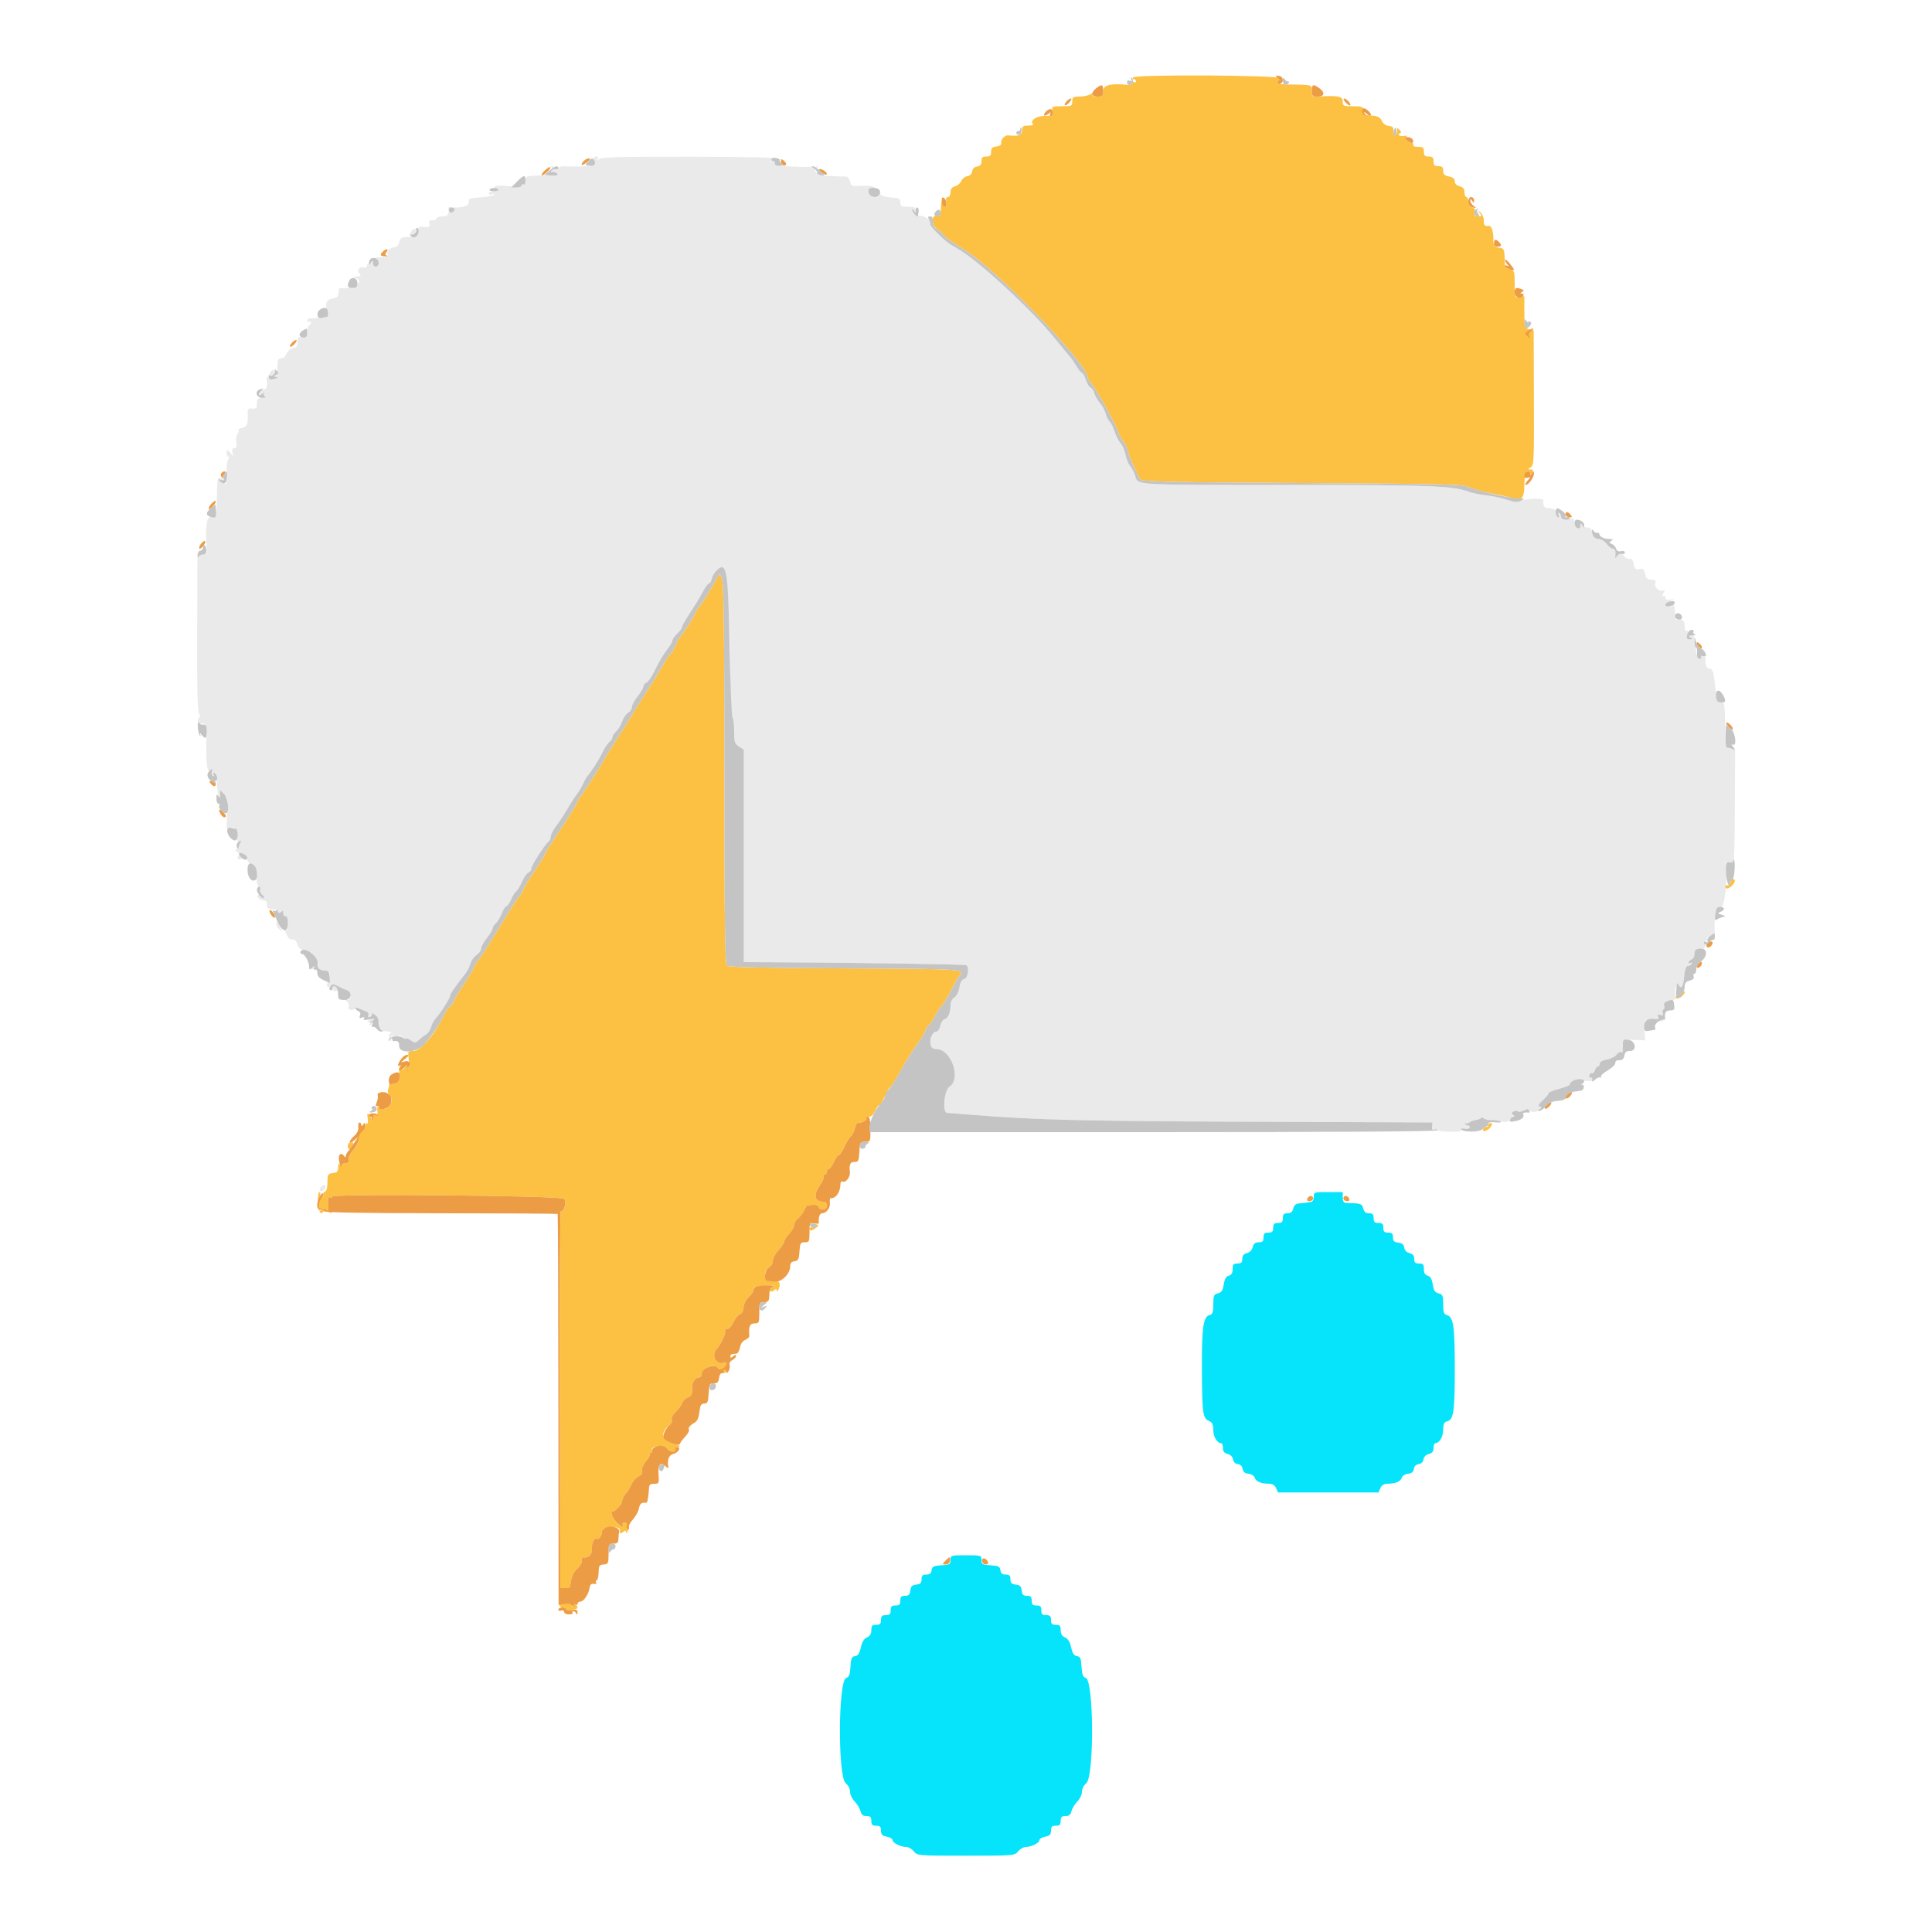 <svg id="svg" version="1.1" xmlns="http://www.w3.org/2000/svg" xmlns:xlink="http://www.w3.org/1999/xlink" width="400" height="400" viewBox="0, 0, 400,400"><g id="svgg"><path id="path0" d="M272.000 247.800 C 272.000 248.400,271.760 248.820,271.400 248.850 C 271.070 248.878,270.620 248.945,270.400 249.000 C 270.180 249.055,269.553 249.123,269.008 249.150 C 268.304 249.185,267.942 249.491,267.764 250.200 C 267.584 250.918,267.243 251.200,266.557 251.200 C 265.803 251.200,265.600 251.412,265.600 252.200 C 265.600 253.000,265.400 253.200,264.600 253.200 C 263.800 253.200,263.600 253.400,263.600 254.200 C 263.600 255.000,263.400 255.200,262.600 255.200 C 261.800 255.200,261.600 255.400,261.600 256.200 C 261.600 256.998,261.399 257.200,260.608 257.200 C 259.882 257.200,259.548 257.470,259.363 258.203 C 259.211 258.812,258.735 259.301,258.156 259.447 C 257.481 259.616,257.200 259.968,257.200 260.643 C 257.200 261.397,256.988 261.600,256.200 261.600 C 255.365 261.600,255.200 261.790,255.200 262.753 C 255.200 263.565,254.966 263.968,254.411 264.113 C 253.854 264.259,253.547 264.792,253.365 265.928 C 253.165 267.182,252.898 267.589,252.154 267.776 C 251.305 267.989,251.200 268.240,251.200 270.045 C 251.200 271.733,251.066 272.110,250.406 272.282 C 249.112 272.621,248.802 274.864,248.842 283.600 C 248.884 292.649,249.018 293.618,250.313 294.195 C 250.997 294.500,251.200 294.927,251.200 296.066 C 251.200 297.456,252.000 298.800,252.829 298.800 C 253.033 298.800,253.200 299.247,253.200 299.792 C 253.200 300.511,253.469 300.852,254.177 301.030 C 254.772 301.179,255.202 301.613,255.277 302.138 C 255.353 302.670,255.735 303.048,256.275 303.125 C 256.821 303.202,257.198 303.579,257.275 304.125 C 257.363 304.739,257.723 305.037,258.481 305.125 C 259.102 305.196,259.661 305.561,259.794 305.982 C 260.038 306.750,261.118 307.185,262.805 307.195 C 263.461 307.198,263.948 307.513,264.205 308.100 L 264.600 309.000 275.000 309.000 L 285.400 309.000 285.795 308.100 C 286.052 307.513,286.539 307.198,287.195 307.195 C 288.882 307.185,289.962 306.750,290.206 305.982 C 290.339 305.561,290.898 305.196,291.519 305.125 C 292.277 305.037,292.637 304.739,292.725 304.125 C 292.802 303.579,293.179 303.202,293.725 303.125 C 294.265 303.048,294.647 302.670,294.723 302.138 C 294.798 301.613,295.228 301.179,295.823 301.030 C 296.531 300.852,296.800 300.511,296.800 299.792 C 296.800 299.247,296.967 298.800,297.171 298.800 C 298.012 298.800,298.800 297.454,298.800 296.018 C 298.800 294.833,298.977 294.447,299.595 294.285 C 300.954 293.930,301.200 292.265,301.200 283.434 C 301.200 274.554,300.920 272.629,299.575 272.278 C 298.937 272.111,298.800 271.717,298.800 270.045 C 298.800 268.240,298.695 267.989,297.846 267.776 C 297.102 267.589,296.835 267.182,296.635 265.928 C 296.453 264.792,296.146 264.259,295.589 264.113 C 295.034 263.968,294.800 263.565,294.800 262.753 C 294.800 261.790,294.635 261.600,293.800 261.600 C 293.012 261.600,292.800 261.397,292.800 260.643 C 292.800 259.964,292.518 259.616,291.828 259.443 C 291.221 259.290,290.807 258.860,290.728 258.299 C 290.636 257.656,290.287 257.364,289.500 257.273 C 288.636 257.174,288.400 256.938,288.400 256.173 C 288.400 255.402,288.193 255.200,287.400 255.200 C 286.600 255.200,286.400 255.000,286.400 254.200 C 286.400 253.400,286.200 253.200,285.400 253.200 C 284.600 253.200,284.400 253.000,284.400 252.200 C 284.400 251.412,284.197 251.200,283.443 251.200 C 282.757 251.200,282.416 250.918,282.236 250.200 C 281.985 249.202,281.783 249.133,278.900 249.066 C 278.186 249.049,278.000 248.813,278.000 247.922 L 278.000 246.800 275.000 246.800 C 272.067 246.800,272.000 246.822,272.000 247.800 M196.800 322.978 C 196.800 323.861,196.615 323.968,194.900 324.078 C 193.279 324.182,192.981 324.332,192.872 325.100 C 192.780 325.751,192.476 326.000,191.772 326.000 C 191.009 326.000,190.800 326.209,190.800 326.973 C 190.800 327.738,190.564 327.974,189.700 328.073 C 188.836 328.173,188.573 328.436,188.473 329.300 C 188.374 330.164,188.138 330.400,187.373 330.400 C 186.602 330.400,186.400 330.607,186.400 331.400 C 186.400 332.200,186.200 332.400,185.400 332.400 C 184.600 332.400,184.400 332.600,184.400 333.400 C 184.400 334.200,184.200 334.400,183.400 334.400 C 182.600 334.400,182.400 334.600,182.400 335.400 C 182.400 336.200,182.200 336.400,181.400 336.400 C 180.575 336.400,180.400 336.593,180.400 337.505 C 180.400 338.268,180.121 338.733,179.500 339.005 C 178.888 339.273,178.480 339.939,178.227 341.082 C 177.951 342.325,177.638 342.794,177.027 342.882 C 176.331 342.981,176.181 343.329,176.080 345.079 C 175.985 346.714,175.796 347.211,175.194 347.402 C 173.527 347.931,173.441 367.858,175.100 369.200 C 175.621 369.622,176.000 370.372,176.000 370.982 C 176.000 371.562,176.427 372.463,176.948 372.985 C 177.470 373.506,178.013 374.398,178.156 374.966 C 178.348 375.730,178.674 376.000,179.408 376.000 C 180.199 376.000,180.400 376.202,180.400 377.000 C 180.400 377.800,180.600 378.000,181.400 378.000 C 182.203 378.000,182.400 378.199,182.400 379.010 C 182.400 379.812,182.647 380.069,183.600 380.260 C 184.260 380.392,184.800 380.719,184.800 380.986 C 184.800 381.561,186.495 382.400,187.655 382.400 C 188.104 382.400,188.800 382.805,189.201 383.300 C 189.921 384.190,190.039 384.200,200.000 384.200 C 209.961 384.200,210.079 384.190,210.799 383.300 C 211.200 382.805,211.896 382.400,212.345 382.400 C 213.505 382.400,215.200 381.561,215.200 380.986 C 215.200 380.719,215.740 380.392,216.400 380.260 C 217.353 380.069,217.600 379.812,217.600 379.010 C 217.600 378.199,217.797 378.000,218.600 378.000 C 219.400 378.000,219.600 377.800,219.600 377.000 C 219.600 376.202,219.801 376.000,220.592 376.000 C 221.326 376.000,221.652 375.730,221.844 374.966 C 221.987 374.398,222.530 373.506,223.052 372.985 C 223.573 372.463,224.000 371.562,224.000 370.982 C 224.000 370.372,224.379 369.622,224.900 369.200 C 226.559 367.858,226.473 347.931,224.806 347.402 C 224.204 347.211,224.015 346.714,223.920 345.079 C 223.819 343.329,223.669 342.981,222.973 342.882 C 222.362 342.794,222.049 342.325,221.773 341.082 C 221.520 339.939,221.112 339.273,220.500 339.005 C 219.879 338.733,219.600 338.268,219.600 337.505 C 219.600 336.593,219.425 336.400,218.600 336.400 C 217.800 336.400,217.600 336.200,217.600 335.400 C 217.600 334.600,217.400 334.400,216.600 334.400 C 215.800 334.400,215.600 334.200,215.600 333.400 C 215.600 332.600,215.400 332.400,214.600 332.400 C 213.800 332.400,213.600 332.200,213.600 331.400 C 213.600 330.607,213.398 330.400,212.627 330.400 C 211.862 330.400,211.626 330.164,211.527 329.300 C 211.427 328.436,211.164 328.173,210.300 328.073 C 209.436 327.974,209.200 327.738,209.200 326.973 C 209.200 326.209,208.991 326.000,208.228 326.000 C 207.524 326.000,207.220 325.751,207.128 325.100 C 207.019 324.332,206.721 324.182,205.100 324.078 C 203.385 323.968,203.200 323.861,203.200 322.978 C 203.200 322.022,203.128 322.000,200.000 322.000 C 196.872 322.000,196.800 322.022,196.800 322.978 " stroke="none" fill="#05e4fb" fill-rule="evenodd"></path><path id="path1" d="M123.027 33.365 C 123.276 34.357,121.818 34.602,116.700 34.425 C 116.082 34.404,115.600 34.601,115.600 34.874 C 115.600 35.252,115.493 35.253,115.120 34.880 C 114.856 34.616,114.451 34.403,114.220 34.406 C 113.989 34.409,114.070 34.587,114.400 34.800 C 114.933 35.145,114.933 35.191,114.400 35.219 C 114.059 35.237,114.231 35.455,114.800 35.724 C 115.669 36.135,115.341 36.213,112.300 36.314 C 108.857 36.429,108.800 36.448,108.800 37.439 C 108.800 38.009,108.626 38.340,108.400 38.200 C 108.180 38.064,108.000 38.145,108.000 38.379 C 108.000 38.665,107.078 38.720,105.200 38.545 C 103.141 38.354,102.400 38.412,102.400 38.766 C 102.400 39.031,102.580 39.136,102.800 39.000 C 103.020 38.864,103.200 38.943,103.200 39.176 C 103.200 39.409,102.750 39.600,102.200 39.600 C 101.650 39.600,101.200 39.799,101.200 40.043 C 101.200 40.299,101.494 40.374,101.900 40.219 C 102.360 40.044,102.463 40.087,102.200 40.345 C 101.980 40.560,100.720 40.796,99.400 40.868 C 97.200 40.989,97.004 41.075,97.048 41.900 C 97.092 42.735,95.226 43.183,93.100 42.847 C 92.935 42.821,92.821 42.935,92.847 43.100 C 93.046 44.359,92.723 44.800,91.600 44.800 C 90.940 44.800,90.400 44.980,90.400 45.200 C 90.400 45.420,90.019 45.600,89.553 45.600 C 88.926 45.600,88.757 45.792,88.900 46.340 C 89.062 46.959,88.886 47.064,87.826 46.980 C 86.692 46.890,86.561 46.990,86.579 47.939 C 86.598 48.882,86.444 49.004,85.200 49.039 C 82.993 49.102,82.901 49.143,82.636 50.200 C 82.486 50.798,82.099 51.200,81.672 51.200 C 80.737 51.200,80.008 51.955,80.274 52.649 C 80.482 53.190,79.983 53.336,78.200 53.256 C 77.760 53.237,77.625 53.321,77.900 53.444 C 78.606 53.759,78.524 55.200,77.800 55.200 C 77.470 55.200,77.186 54.885,77.168 54.500 C 77.149 54.078,77.056 53.999,76.934 54.302 C 76.823 54.579,76.567 54.703,76.366 54.579 C 76.165 54.455,76.000 54.628,76.000 54.964 C 76.000 55.300,75.775 55.492,75.500 55.392 C 74.556 55.046,73.782 55.856,74.375 56.570 C 74.830 57.118,74.748 57.206,73.749 57.246 C 73.073 57.274,72.888 57.368,73.300 57.476 C 75.839 58.139,73.435 59.952,70.383 59.675 C 70.264 59.664,70.138 60.023,70.104 60.473 C 70.028 61.484,69.932 61.582,68.800 61.800 C 67.527 62.045,67.152 63.051,67.788 64.517 C 68.213 65.497,67.859 65.743,65.888 65.839 C 63.581 65.951,63.600 65.946,63.600 66.424 C 63.600 66.657,63.780 66.736,64.000 66.600 C 64.220 66.464,64.400 66.533,64.400 66.753 C 64.400 66.973,64.220 67.264,64.000 67.400 C 63.780 67.536,63.600 68.180,63.600 68.831 C 63.600 69.876,63.482 69.994,62.600 69.834 C 61.724 69.675,61.600 69.795,61.600 70.799 C 61.600 71.664,61.390 71.976,60.741 72.072 C 60.033 72.178,59.547 72.678,58.937 73.930 C 58.902 74.002,58.542 74.109,58.137 74.169 C 57.533 74.258,57.403 74.633,57.416 76.239 C 57.434 78.309,56.730 79.126,55.664 78.272 C 55.264 77.951,55.150 77.989,55.212 78.422 C 55.436 79.984,55.181 80.750,54.482 80.616 C 54.000 80.523,53.745 80.738,53.705 81.269 C 53.653 81.953,53.734 81.988,54.299 81.530 C 54.682 81.220,54.838 81.193,54.674 81.466 C 54.521 81.722,54.621 82.023,54.898 82.134 C 55.174 82.246,54.905 82.351,54.300 82.368 C 53.364 82.395,53.200 82.570,53.200 83.545 C 53.200 84.522,53.056 84.674,52.223 84.583 C 51.447 84.498,51.253 84.654,51.279 85.338 C 51.376 87.803,51.198 88.314,50.153 88.576 C 49.577 88.721,49.215 88.949,49.349 89.083 C 49.483 89.217,49.402 89.557,49.169 89.838 C 48.935 90.119,48.831 90.901,48.937 91.575 C 49.082 92.492,48.976 92.800,48.518 92.800 C 48.084 92.800,47.972 93.060,48.133 93.700 C 48.340 94.519,48.313 94.537,47.836 93.900 C 47.153 92.988,46.836 93.013,46.908 93.972 C 46.940 94.397,47.127 94.645,47.323 94.524 C 47.519 94.403,47.481 94.674,47.239 95.127 C 46.996 95.580,46.861 96.868,46.939 97.989 C 47.098 100.286,46.855 100.650,45.759 99.755 C 45.065 99.188,45.062 99.154,45.721 99.363 C 46.163 99.503,46.342 99.430,46.184 99.174 C 46.043 98.945,45.718 98.828,45.463 98.914 C 44.989 99.073,44.966 99.279,44.861 104.343 C 44.800 107.272,44.795 107.285,43.800 107.036 C 42.774 106.778,42.462 108.859,42.793 113.753 C 42.863 114.782,42.763 114.886,41.874 114.716 L 40.876 114.525 40.820 130.901 C 40.780 142.859,40.891 147.427,41.231 147.838 C 41.488 148.147,41.532 148.400,41.328 148.400 C 41.125 148.400,40.943 149.075,40.924 149.900 C 40.896 151.138,40.949 151.244,41.230 150.507 C 41.777 149.067,42.867 149.799,42.788 151.553 C 42.538 157.074,42.798 160.100,43.475 159.549 C 44.065 159.069,44.117 159.087,43.892 159.687 C 43.751 160.065,43.835 160.498,44.079 160.649 C 44.348 160.815,44.411 160.741,44.238 160.462 C 44.081 160.208,44.143 160.000,44.376 160.000 C 44.609 160.000,44.812 160.225,44.827 160.500 C 44.842 160.775,44.900 161.853,44.957 162.897 C 45.060 164.790,45.600 166.109,45.600 164.467 L 45.600 163.600 46.440 164.440 C 47.210 165.210,47.259 165.570,47.023 168.740 C 46.882 170.643,46.915 171.982,47.097 171.715 C 47.832 170.639,49.286 171.614,49.116 173.069 C 49.003 174.037,49.101 174.370,49.458 174.233 C 49.766 174.115,49.874 174.263,49.738 174.618 C 49.616 174.936,49.310 175.072,49.058 174.921 C 48.806 174.770,48.870 174.986,49.200 175.400 C 49.550 175.839,49.591 176.028,49.300 175.853 C 49.025 175.688,48.800 175.743,48.800 175.976 C 48.800 176.209,48.980 176.423,49.200 176.450 C 49.995 176.549,50.208 176.617,50.700 176.930 C 50.975 177.104,51.200 177.554,51.200 177.929 C 51.200 178.304,51.605 178.788,52.100 179.005 C 52.843 179.331,53.010 179.741,53.057 181.350 C 53.089 182.422,53.286 183.412,53.497 183.550 C 53.958 183.852,53.998 185.200,53.546 185.200 C 53.369 185.200,53.329 185.470,53.455 185.800 C 53.582 186.130,54.026 186.400,54.443 186.400 C 55.114 186.400,55.378 186.814,55.255 187.676 C 55.198 188.079,56.725 188.494,57.196 188.202 C 57.418 188.065,57.600 188.255,57.600 188.625 C 57.600 189.155,57.718 189.200,58.158 188.835 C 58.601 188.467,58.704 188.519,58.658 189.086 C 58.626 189.479,58.825 189.755,59.100 189.700 C 59.434 189.633,59.600 190.138,59.600 191.224 C 59.600 192.212,59.442 192.750,59.197 192.598 C 58.964 192.454,58.991 192.781,59.261 193.375 C 59.518 193.939,59.880 194.423,60.064 194.450 C 60.249 194.478,60.617 194.523,60.882 194.550 C 61.147 194.578,61.467 195.035,61.592 195.568 C 61.758 196.270,62.147 196.578,63.010 196.691 C 64.895 196.938,67.019 200.200,65.295 200.200 C 65.060 200.200,64.717 200.364,64.533 200.564 C 64.341 200.774,64.402 200.813,64.675 200.656 C 64.937 200.506,65.336 200.702,65.563 201.092 C 65.790 201.481,65.981 201.597,65.988 201.350 C 66.006 200.689,68.025 200.801,68.285 201.477 C 68.407 201.794,68.272 202.492,67.986 203.026 C 67.414 204.094,67.744 204.816,68.471 204.089 C 68.815 203.745,69.187 203.769,69.965 204.184 C 70.534 204.488,71.291 204.827,71.647 204.936 C 72.712 205.263,72.908 207.278,71.846 206.991 C 71.121 206.795,71.097 206.823,71.676 207.187 C 72.048 207.421,72.285 207.958,72.204 208.379 C 72.097 208.934,72.269 209.130,72.828 209.088 C 73.253 209.056,73.600 208.887,73.600 208.711 C 73.600 208.536,73.915 208.562,74.300 208.767 C 74.685 208.973,75.334 209.246,75.742 209.374 C 76.181 209.512,76.393 209.841,76.262 210.183 C 76.115 210.566,76.234 210.685,76.618 210.538 C 76.936 210.416,77.088 210.142,76.956 209.929 C 76.824 209.715,77.083 209.770,77.532 210.051 C 77.981 210.331,78.282 210.668,78.201 210.799 C 78.119 210.931,78.208 211.290,78.398 211.598 C 78.595 211.915,78.588 212.449,78.383 212.832 C 78.135 213.296,78.175 213.502,78.511 213.491 C 80.297 213.429,81.355 213.641,80.853 213.958 C 80.420 214.233,80.406 214.460,80.784 215.052 C 81.191 215.692,81.229 215.698,81.043 215.100 C 80.789 214.283,80.956 214.241,82.075 214.840 C 82.672 215.160,82.822 215.160,82.625 214.840 C 82.259 214.249,82.918 214.278,83.520 214.880 C 83.784 215.144,84.000 215.213,84.000 215.034 C 84.000 214.855,84.447 215.001,84.994 215.360 C 85.920 215.966,86.040 215.962,86.730 215.306 C 87.137 214.918,87.805 214.406,88.215 214.169 C 88.624 213.933,89.093 213.237,89.257 212.624 C 89.421 212.011,89.840 211.215,90.189 210.855 C 91.128 209.885,93.184 206.668,93.193 206.155 C 93.199 205.755,93.824 204.848,96.354 201.566 C 96.793 200.997,97.275 200.042,97.425 199.443 C 97.575 198.844,98.126 198.074,98.649 197.731 C 99.172 197.388,99.600 196.793,99.600 196.409 C 99.600 196.025,100.140 195.031,100.800 194.200 C 101.460 193.369,102.000 192.467,102.000 192.194 C 102.000 191.921,102.285 191.461,102.634 191.172 C 102.983 190.882,103.543 189.960,103.878 189.123 C 104.213 188.285,104.657 187.600,104.864 187.600 C 105.071 187.600,105.499 186.982,105.814 186.227 C 106.130 185.472,106.591 184.729,106.839 184.576 C 107.088 184.422,107.630 183.529,108.045 182.591 C 108.460 181.653,109.070 180.782,109.400 180.655 C 109.730 180.529,110.000 180.147,110.000 179.808 C 110.000 179.182,112.960 174.595,113.633 174.180 C 113.835 174.055,114.000 173.628,114.000 173.231 C 114.000 172.835,114.495 171.867,115.100 171.082 C 115.705 170.296,116.740 168.724,117.400 167.588 C 118.060 166.452,118.967 165.045,119.416 164.461 C 119.864 163.878,120.448 162.898,120.714 162.285 C 120.979 161.672,121.380 160.952,121.605 160.685 C 122.579 159.530,124.009 157.280,124.711 155.800 C 125.128 154.920,125.769 153.953,126.135 153.651 C 126.501 153.349,126.800 152.882,126.800 152.613 C 126.800 152.344,127.153 151.804,127.585 151.414 C 128.017 151.023,128.571 150.094,128.817 149.349 C 129.063 148.603,129.610 147.809,130.032 147.583 C 130.454 147.357,130.800 146.843,130.800 146.441 C 130.800 146.039,131.340 145.031,132.000 144.200 C 132.660 143.369,133.200 142.439,133.200 142.132 C 133.200 141.826,133.470 141.471,133.800 141.345 C 134.130 141.218,134.769 140.369,135.220 139.457 C 136.471 136.927,137.340 135.457,138.313 134.219 C 138.801 133.599,139.200 132.878,139.200 132.616 C 139.200 132.354,139.650 131.717,140.200 131.200 C 140.750 130.683,141.200 130.058,141.200 129.810 C 141.200 129.562,141.965 128.220,142.900 126.829 C 143.835 125.437,145.003 123.511,145.496 122.549 C 145.989 121.587,146.538 120.800,146.716 120.800 C 146.894 120.800,147.261 120.187,147.532 119.438 C 148.151 117.727,149.172 117.278,150.032 118.340 C 150.734 119.207,151.200 128.505,151.200 141.641 C 151.200 145.684,151.359 148.451,151.600 148.600 C 151.820 148.736,152.000 149.986,152.000 151.378 C 152.000 153.635,152.108 153.979,153.000 154.563 L 154.000 155.218 154.000 177.209 L 154.000 199.200 160.100 199.229 C 177.662 199.312,199.752 199.647,200.055 199.834 C 200.751 200.264,200.434 202.466,199.646 202.672 C 199.132 202.807,198.811 203.369,198.641 204.434 C 198.492 205.363,198.068 206.201,197.595 206.496 C 197.148 206.775,196.798 207.432,196.795 207.996 C 196.785 209.668,196.352 210.761,195.604 210.999 C 195.214 211.122,194.788 211.758,194.658 212.412 C 194.517 213.116,194.168 213.600,193.800 213.600 C 193.036 213.600,192.375 215.218,192.673 216.357 C 192.820 216.921,193.213 217.200,193.860 217.200 C 196.920 217.200,199.085 223.335,196.600 224.963 C 195.468 225.705,195.038 230.386,196.100 230.412 C 196.375 230.419,198.850 230.608,201.600 230.833 C 214.336 231.872,223.955 232.109,259.000 232.245 L 296.600 232.391 296.497 233.240 C 296.422 233.853,296.561 234.024,296.997 233.857 C 297.329 233.729,297.600 233.769,297.600 233.944 C 297.600 234.120,298.776 234.286,300.213 234.314 C 302.022 234.349,302.742 234.229,302.553 233.924 C 302.373 233.633,302.617 233.548,303.274 233.674 C 303.914 233.796,304.267 233.681,304.267 233.349 C 304.267 233.067,304.129 232.920,303.961 233.024 C 303.793 233.128,303.524 232.985,303.364 232.707 C 303.203 232.428,303.219 232.333,303.399 232.497 C 303.579 232.660,303.937 232.618,304.195 232.404 C 304.452 232.191,305.009 231.962,305.431 231.896 C 305.854 231.831,306.425 231.636,306.700 231.465 C 306.983 231.288,307.200 231.339,307.200 231.583 C 307.200 231.819,307.695 231.980,308.300 231.941 C 308.905 231.901,310.000 232.006,310.734 232.173 C 311.818 232.421,312.214 232.321,312.849 231.639 C 313.279 231.178,313.434 230.800,313.192 230.800 C 312.950 230.800,312.857 230.632,312.983 230.427 C 313.110 230.222,313.706 230.063,314.307 230.073 C 314.908 230.084,315.580 230.050,315.800 229.999 C 316.020 229.947,316.290 229.940,316.400 229.983 C 317.290 230.330,318.199 230.258,318.652 229.805 C 319.072 229.386,319.082 229.224,318.696 229.083 C 318.383 228.968,318.679 228.465,319.499 227.716 C 320.213 227.064,320.703 226.437,320.588 226.321 C 320.473 226.206,321.467 225.806,322.798 225.432 C 324.129 225.059,325.122 224.597,325.003 224.406 C 324.781 224.046,326.322 223.365,326.959 223.540 C 328.636 224.002,330.421 223.908,329.984 223.380 C 329.723 223.066,329.352 222.906,329.159 223.025 C 328.967 223.144,328.916 222.963,329.046 222.623 C 329.177 222.283,329.432 222.096,329.613 222.208 C 329.794 222.320,330.057 222.049,330.198 221.606 C 330.339 221.163,330.622 220.800,330.827 220.800 C 331.032 220.800,331.200 220.538,331.200 220.218 C 331.200 219.862,331.782 219.528,332.700 219.357 C 333.525 219.204,334.437 218.743,334.727 218.332 C 335.017 217.922,335.427 217.693,335.637 217.823 C 335.848 217.953,335.994 217.911,335.963 217.730 C 335.584 215.550,335.931 215.190,338.300 215.296 L 340.600 215.400 340.482 213.300 C 340.383 211.521,340.475 211.191,341.082 211.139 C 341.477 211.106,342.070 211.049,342.400 211.014 C 342.730 210.979,343.239 211.130,343.530 211.349 C 344.255 211.895,344.867 210.873,344.371 209.946 C 344.138 209.510,344.141 209.160,344.381 209.011 C 344.592 208.881,344.664 208.511,344.541 208.190 C 344.316 207.603,345.884 206.708,346.500 207.071 C 346.776 207.233,346.977 206.262,346.834 205.459 C 346.680 204.599,347.290 203.498,347.622 204.036 C 348.140 204.873,348.498 204.206,348.709 202.009 C 348.833 200.714,349.089 200.000,349.427 200.000 C 349.716 200.000,350.081 199.792,350.238 199.538 C 350.415 199.252,350.348 199.185,350.062 199.362 C 349.808 199.519,349.600 199.476,349.600 199.266 C 349.600 199.057,349.856 198.787,350.169 198.667 C 350.482 198.547,350.797 198.033,350.869 197.524 C 350.965 196.850,351.302 196.565,352.118 196.472 C 353.017 196.368,353.188 196.193,352.991 195.572 C 352.848 195.121,352.934 194.800,353.197 194.800 C 353.444 194.800,353.548 194.639,353.426 194.442 C 353.182 194.048,354.299 193.491,354.761 193.776 C 354.920 193.874,355.027 193.215,354.999 192.311 C 354.902 189.209,355.317 187.795,356.309 187.848 C 357.108 187.891,357.735 181.786,357.247 178.700 C 357.175 178.241,358.184 178.344,358.687 178.847 C 359.017 179.177,359.147 176.128,359.182 167.258 L 359.230 155.223 358.215 154.968 C 357.220 154.718,357.199 154.637,357.157 150.857 C 357.097 145.354,357.106 145.405,356.200 145.402 C 355.498 145.400,355.368 145.046,355.140 142.494 C 354.832 139.038,354.625 138.400,353.813 138.400 C 353.294 138.400,352.990 137.469,353.140 136.338 C 353.159 136.194,352.901 135.971,352.567 135.843 C 352.221 135.710,352.064 135.780,352.203 136.005 C 352.337 136.222,352.206 136.400,351.911 136.400 C 351.374 136.400,351.109 135.338,351.038 132.900 C 351.008 131.877,350.829 131.601,350.200 131.606 C 349.537 131.611,349.503 131.679,350.000 132.000 C 350.506 132.327,350.483 132.389,349.857 132.394 C 349.256 132.399,349.163 132.201,349.373 131.366 C 349.541 130.696,349.486 130.423,349.216 130.590 C 348.963 130.747,348.800 130.369,348.800 129.624 C 348.800 128.476,348.367 128.153,347.100 128.353 C 346.935 128.379,346.800 127.691,346.800 126.824 C 346.800 125.957,346.592 125.119,346.338 124.962 C 346.052 124.785,345.985 124.852,346.162 125.138 C 346.342 125.430,346.144 125.600,345.624 125.600 C 344.538 125.600,344.576 125.040,345.700 124.451 L 346.600 123.979 345.700 124.152 C 345.097 124.268,344.800 124.131,344.800 123.739 C 344.800 123.415,344.604 123.274,344.360 123.425 C 344.069 123.605,344.082 123.393,344.400 122.800 C 344.705 122.230,344.722 122.001,344.448 122.170 C 343.687 122.641,342.452 121.686,342.683 120.805 C 342.853 120.155,342.699 120.000,341.878 120.000 C 341.076 120.000,340.808 119.749,340.600 118.800 C 340.379 117.795,340.189 117.638,339.424 117.830 C 338.649 118.024,338.474 117.868,338.257 116.786 C 338.088 115.939,337.821 115.583,337.460 115.722 C 337.162 115.836,336.596 115.555,336.204 115.096 C 335.503 114.277,335.480 114.276,334.914 115.031 C 334.505 115.577,334.361 115.626,334.416 115.200 C 334.562 114.088,334.403 113.600,333.895 113.600 C 333.617 113.600,333.052 113.150,332.639 112.600 C 332.205 112.023,331.485 111.600,330.934 111.600 C 330.194 111.600,329.926 111.331,329.740 110.400 C 329.557 109.486,329.282 109.200,328.583 109.200 C 328.079 109.200,327.576 108.975,327.465 108.700 C 327.342 108.397,327.251 108.470,327.232 108.887 C 327.183 109.952,326.000 109.275,326.000 108.182 C 326.000 107.341,325.864 107.272,324.600 107.477 C 323.530 107.651,323.200 107.566,323.200 107.114 C 323.200 106.212,321.862 105.200,320.669 105.200 C 319.698 105.200,319.409 104.788,319.527 103.577 C 319.571 103.128,316.317 103.178,315.025 103.645 C 313.937 104.039,313.417 104.014,312.148 103.510 C 311.297 103.172,309.430 102.762,308.000 102.600 C 306.570 102.438,304.770 102.071,304.000 101.785 C 300.732 100.570,296.097 100.400,266.233 100.400 C 234.016 100.400,235.633 100.504,234.994 98.400 C 234.827 97.850,234.375 96.997,233.990 96.503 C 233.605 96.010,233.165 94.930,233.013 94.103 C 232.860 93.277,232.412 92.240,232.017 91.800 C 231.622 91.360,231.069 90.285,230.789 89.411 C 230.509 88.537,230.037 87.580,229.740 87.283 C 229.444 86.987,229.084 86.262,228.940 85.672 C 228.796 85.082,228.256 84.091,227.739 83.469 C 227.222 82.847,226.694 81.915,226.564 81.398 C 226.434 80.881,226.092 80.367,225.804 80.257 C 225.516 80.146,225.068 79.413,224.809 78.628 C 224.550 77.843,224.190 77.200,224.008 77.200 C 223.827 77.200,223.316 76.585,222.872 75.833 C 222.429 75.081,221.773 74.136,221.416 73.733 C 221.058 73.330,219.677 71.650,218.346 70.000 C 213.817 64.385,203.106 54.433,198.760 51.800 C 198.033 51.360,197.096 50.794,196.678 50.542 C 195.485 49.825,192.416 46.698,192.605 46.393 C 192.922 45.880,191.805 44.837,190.800 44.708 C 189.538 44.546,188.798 44.089,188.806 43.476 C 188.810 43.190,188.967 43.239,189.200 43.600 C 189.531 44.113,189.589 44.098,189.594 43.500 C 189.599 42.949,189.259 42.800,188.000 42.800 C 186.607 42.800,186.400 42.683,186.400 41.900 C 186.400 41.110,186.171 40.987,184.519 40.892 C 183.484 40.833,182.497 40.563,182.325 40.292 C 182.084 39.912,182.011 39.920,182.006 40.327 C 181.994 41.338,179.869 40.707,179.796 39.670 C 179.744 38.950,179.895 38.784,180.465 38.933 C 180.882 39.042,181.097 38.956,180.960 38.735 C 180.827 38.520,179.710 38.402,178.478 38.472 C 176.373 38.592,176.223 38.540,176.001 37.601 C 175.871 37.052,175.502 36.584,175.182 36.562 C 174.862 36.540,173.406 36.494,171.947 36.461 C 169.377 36.402,167.796 35.300,169.342 34.645 C 169.594 34.538,169.440 34.468,169.000 34.489 C 164.599 34.698,160.400 34.350,160.400 33.776 C 160.400 33.433,160.220 33.264,160.000 33.400 C 159.780 33.536,159.600 33.541,159.600 33.411 C 159.600 33.281,160.005 33.016,160.500 32.823 C 161.039 32.612,154.035 32.459,143.035 32.441 C 128.996 32.417,124.526 32.526,124.058 32.905 C 123.571 33.299,123.507 33.298,123.747 32.900 C 123.936 32.584,123.815 32.400,123.416 32.400 C 122.949 32.400,122.848 32.650,123.027 33.365 M85.226 47.769 C 84.951 48.100,84.914 48.423,85.135 48.560 C 85.341 48.687,85.718 48.539,85.974 48.231 C 86.249 47.900,86.286 47.577,86.065 47.440 C 85.859 47.313,85.482 47.461,85.226 47.769 M56.026 76.969 C 55.751 77.300,55.714 77.623,55.935 77.760 C 56.141 77.887,56.518 77.739,56.774 77.431 C 57.049 77.100,57.086 76.777,56.865 76.640 C 56.659 76.513,56.282 76.661,56.026 76.969 M49.200 177.435 C 49.200 177.746,49.380 178.000,49.600 178.000 C 49.820 178.000,50.000 177.809,50.000 177.576 C 50.000 177.343,50.225 177.282,50.500 177.441 C 50.775 177.599,50.860 177.574,50.688 177.386 C 50.161 176.807,49.200 176.839,49.200 177.435 M57.200 191.284 C 57.200 191.624,57.499 192.149,57.865 192.451 C 58.474 192.953,58.487 192.915,58.011 192.000 C 57.314 190.659,57.200 190.558,57.200 191.284 M68.800 204.613 C 68.800 204.936,69.070 205.200,69.400 205.200 C 69.730 205.200,70.000 205.039,70.000 204.843 C 70.000 204.646,69.730 204.382,69.400 204.255 C 69.035 204.115,68.800 204.255,68.800 204.613 M344.030 210.510 C 343.981 210.988,343.432 210.896,343.260 210.380 C 343.172 210.116,343.316 209.972,343.580 210.060 C 343.844 210.148,344.047 210.350,344.030 210.510 M76.400 211.200 C 75.964 211.482,75.943 211.589,76.324 211.594 C 76.617 211.597,76.722 211.803,76.562 212.062 C 76.384 212.350,76.452 212.415,76.745 212.234 C 77.002 212.075,77.119 211.793,77.004 211.607 C 76.889 211.421,77.021 211.177,77.298 211.066 C 77.574 210.954,77.620 210.852,77.400 210.838 C 77.180 210.824,76.730 210.987,76.400 211.200 M66.426 245.769 C 66.151 246.100,66.114 246.423,66.335 246.560 C 66.541 246.687,66.918 246.539,67.174 246.231 C 67.449 245.900,67.486 245.577,67.265 245.440 C 67.059 245.313,66.682 245.461,66.426 245.769 " stroke="none" fill="#eaeaea" fill-rule="evenodd"></path><path id="path2" d="M234.580 16.033 C 234.455 16.235,234.543 16.400,234.776 16.400 C 235.009 16.400,235.200 16.591,235.200 16.824 C 235.200 17.057,235.020 17.136,234.800 17.000 C 234.580 16.864,234.400 16.955,234.400 17.202 C 234.400 17.448,234.085 17.618,233.700 17.579 C 230.054 17.208,228.400 17.589,228.400 18.800 C 228.400 19.872,228.269 20.000,227.176 20.000 C 226.389 20.000,226.050 19.843,226.225 19.560 C 226.422 19.240,226.272 19.240,225.675 19.560 C 225.222 19.802,224.211 20.000,223.426 20.000 C 222.172 20.000,222.000 20.120,222.000 21.000 C 222.000 21.942,221.876 22.000,219.855 22.000 C 217.784 22.000,217.717 22.034,217.902 23.000 C 218.084 23.949,218.000 24.000,216.261 24.000 C 214.504 24.000,213.137 25.004,213.881 25.747 C 214.020 25.886,213.563 26.000,212.867 26.000 C 211.782 26.000,211.600 26.144,211.600 27.000 C 211.600 27.997,210.935 28.238,208.761 28.031 C 207.990 27.958,207.128 28.908,207.286 29.658 C 207.356 29.989,206.972 30.249,206.300 30.327 C 205.436 30.426,205.200 30.662,205.200 31.427 C 205.200 32.198,204.993 32.400,204.200 32.400 C 203.408 32.400,203.200 32.602,203.200 33.372 C 203.200 34.076,202.951 34.380,202.300 34.472 C 201.730 34.553,201.354 34.921,201.275 35.475 C 201.198 36.021,200.821 36.398,200.275 36.475 C 199.794 36.544,199.227 36.995,199.015 37.478 C 198.803 37.961,198.218 38.459,197.715 38.586 C 197.069 38.748,196.800 39.107,196.800 39.808 C 196.800 40.378,196.569 40.800,196.255 40.800 C 195.890 40.800,195.774 41.129,195.902 41.800 C 196.022 42.426,195.910 42.800,195.604 42.800 C 195.335 42.800,195.216 42.536,195.340 42.213 C 195.464 41.890,195.423 41.538,195.249 41.430 C 194.928 41.232,194.832 41.702,194.779 43.740 C 194.754 44.664,194.602 44.842,193.974 44.677 C 192.697 44.343,192.894 46.901,194.200 47.600 C 194.750 47.894,195.200 48.283,195.200 48.463 C 195.200 48.770,196.879 49.993,199.750 51.776 C 206.492 55.963,225.200 75.349,225.200 78.147 C 225.200 78.362,225.509 78.878,225.887 79.296 C 227.027 80.555,231.600 88.906,231.600 89.727 C 231.600 89.858,232.050 90.628,232.600 91.438 C 233.150 92.249,233.600 93.184,233.600 93.516 C 233.600 94.023,234.286 95.648,235.998 99.200 C 236.250 99.724,240.521 99.825,269.643 100.000 C 299.933 100.182,303.113 100.262,304.230 100.874 C 304.906 101.245,307.066 101.848,309.030 102.214 C 310.993 102.580,312.842 103.014,313.138 103.177 C 314.774 104.081,315.600 103.209,315.600 100.577 C 315.600 98.144,316.149 96.947,316.789 97.982 C 317.009 98.338,317.153 98.299,317.332 97.834 C 317.495 97.409,317.348 97.196,316.887 97.188 C 316.255 97.177,316.257 97.142,316.916 96.759 C 317.584 96.370,317.629 95.405,317.581 82.370 L 317.530 68.398 316.565 68.156 C 315.642 67.924,315.600 67.768,315.600 64.612 L 315.600 61.311 314.600 61.502 C 313.609 61.691,313.600 61.667,313.600 58.854 C 313.600 56.160,313.549 56.002,312.600 55.764 C 311.775 55.557,311.592 55.259,311.554 54.057 C 311.473 51.505,311.427 51.403,310.300 51.273 C 309.297 51.158,309.199 51.000,309.194 49.473 C 309.188 47.858,308.785 46.695,308.255 46.766 C 307.391 46.882,307.200 46.680,307.200 45.649 C 307.200 45.016,306.885 44.251,306.500 43.949 C 305.866 43.451,305.851 43.466,306.349 44.100 C 306.837 44.722,306.798 44.800,306.002 44.800 C 305.288 44.800,305.151 44.629,305.327 43.956 C 305.487 43.346,305.333 43.055,304.774 42.909 C 304.282 42.780,304.000 42.360,304.000 41.753 C 304.000 41.229,303.820 40.800,303.600 40.800 C 303.380 40.800,303.200 40.353,303.200 39.808 C 303.200 39.083,302.931 38.748,302.200 38.564 C 301.568 38.406,301.200 38.031,301.200 37.547 C 301.200 37.015,300.832 36.706,300.000 36.540 C 299.071 36.354,298.800 36.086,298.800 35.350 C 298.800 34.603,298.586 34.400,297.800 34.400 C 297.000 34.400,296.800 34.200,296.800 33.400 C 296.800 32.600,296.600 32.400,295.800 32.400 C 295.000 32.400,294.800 32.200,294.800 31.400 C 294.800 30.551,294.615 30.400,293.576 30.400 C 292.863 30.400,292.456 30.233,292.600 30.000 C 292.736 29.780,292.589 29.600,292.273 29.600 C 291.401 29.600,290.632 28.540,291.283 28.237 C 291.567 28.105,291.305 28.062,290.700 28.143 C 289.680 28.278,289.143 27.836,289.961 27.533 C 290.159 27.460,290.057 27.157,289.734 26.859 C 289.234 26.399,289.165 26.422,289.273 27.018 C 289.343 27.402,289.160 27.801,288.867 27.903 C 288.501 28.030,288.376 27.793,288.467 27.144 C 288.574 26.382,288.399 26.177,287.554 26.079 C 286.914 26.004,286.340 25.587,286.074 25.003 C 285.730 24.248,285.278 24.022,283.919 23.924 C 282.428 23.816,282.204 23.681,282.232 22.900 C 282.261 22.075,282.085 22.000,280.132 22.000 C 278.125 22.000,278.000 21.942,278.000 21.000 C 278.000 19.935,277.065 19.740,273.100 19.978 C 271.671 20.065,271.600 20.010,271.600 18.834 C 271.600 17.485,271.884 17.554,265.967 17.472 C 265.084 17.460,264.533 17.257,264.533 16.944 C 264.533 16.664,264.653 16.509,264.800 16.600 C 264.947 16.691,265.067 16.515,265.067 16.209 C 265.067 15.549,234.986 15.376,234.580 16.033 M147.195 121.858 C 146.208 123.585,145.085 125.313,144.700 125.699 C 144.315 126.084,144.000 126.584,144.000 126.810 C 144.000 127.188,141.757 130.737,140.777 131.909 C 140.543 132.189,140.095 133.032,139.782 133.782 C 139.469 134.532,139.027 135.260,138.800 135.400 C 138.574 135.540,138.019 136.317,137.568 137.127 C 136.575 138.908,135.269 141.069,134.236 142.639 C 133.158 144.277,131.901 146.287,130.556 148.523 C 129.920 149.581,128.497 151.831,127.393 153.523 C 126.289 155.215,125.161 157.050,124.886 157.600 C 124.612 158.150,123.895 159.337,123.294 160.237 C 122.692 161.138,121.806 162.488,121.324 163.237 C 120.842 163.987,120.293 164.780,120.104 165.000 C 119.914 165.220,119.625 165.753,119.460 166.185 C 119.295 166.617,118.149 168.507,116.914 170.385 C 115.679 172.263,114.248 174.440,113.734 175.222 C 113.220 176.003,112.800 176.765,112.800 176.915 C 112.800 177.064,111.810 178.648,110.600 180.435 C 109.390 182.223,108.400 183.865,108.400 184.085 C 108.400 184.305,107.995 184.991,107.500 185.610 C 107.005 186.229,106.150 187.492,105.600 188.418 C 105.050 189.343,104.060 190.955,103.400 192.000 C 102.740 193.045,101.750 194.651,101.200 195.570 C 100.650 196.489,99.705 197.886,99.100 198.675 C 98.495 199.464,98.000 200.279,98.000 200.486 C 98.000 200.692,97.121 202.170,96.046 203.769 C 94.972 205.369,93.970 207.065,93.819 207.539 C 93.669 208.012,93.368 208.400,93.151 208.400 C 92.933 208.400,92.394 209.165,91.954 210.100 C 90.061 214.115,87.091 217.600,85.562 217.600 C 84.451 217.600,84.415 217.660,84.605 219.175 C 84.726 220.140,84.624 220.862,84.340 221.037 C 84.034 221.226,83.976 221.132,84.168 220.762 C 84.328 220.453,84.176 220.549,83.830 220.976 C 83.244 221.698,82.994 221.552,83.186 220.600 C 83.230 220.380,83.118 220.349,82.936 220.531 C 82.754 220.713,82.604 221.613,82.602 222.531 C 82.600 224.090,82.529 224.197,81.512 224.158 C 80.914 224.135,80.486 224.225,80.562 224.358 C 80.638 224.491,80.564 224.960,80.398 225.400 C 80.202 225.917,80.313 226.448,80.711 226.902 C 81.205 227.464,81.237 227.801,80.872 228.602 C 80.381 229.680,78.655 230.006,78.234 229.100 C 78.106 228.825,78.058 229.174,78.128 229.875 C 78.244 231.053,78.191 231.116,77.427 230.710 C 76.700 230.322,76.663 230.345,77.119 230.899 C 77.520 231.384,77.528 231.597,77.158 231.826 C 76.893 231.990,76.775 231.961,76.896 231.762 C 77.017 231.563,76.851 231.155,76.527 230.855 C 76.016 230.382,75.964 230.475,76.134 231.557 C 76.242 232.243,76.179 232.711,75.994 232.596 C 75.809 232.482,75.599 232.782,75.529 233.263 C 75.458 233.744,75.150 234.220,74.844 234.321 C 74.465 234.446,74.390 234.329,74.608 233.952 C 74.787 233.643,74.775 233.540,74.581 233.717 C 74.389 233.891,74.224 234.701,74.213 235.517 C 74.199 236.558,73.875 237.336,73.125 238.128 C 72.510 238.777,72.120 239.583,72.205 240.028 C 72.311 240.577,72.129 240.800,71.577 240.800 C 71.150 240.800,70.797 241.025,70.794 241.300 C 70.790 241.633,70.658 241.600,70.400 241.200 C 70.097 240.730,70.011 240.833,70.006 241.673 C 70.001 242.545,69.793 242.771,68.900 242.873 C 67.885 242.990,67.800 243.137,67.800 244.766 C 67.800 245.829,67.600 246.600,67.298 246.701 C 67.021 246.793,66.884 247.013,66.993 247.189 C 67.102 247.365,66.937 247.720,66.627 247.978 C 66.166 248.360,66.102 248.295,66.278 247.623 C 66.396 247.170,66.326 246.800,66.122 246.800 C 65.917 246.800,65.785 247.738,65.827 248.884 C 65.903 250.921,66.424 251.732,67.029 250.753 C 67.246 250.402,67.115 250.346,66.566 250.556 C 65.959 250.787,65.902 250.745,66.291 250.353 C 66.680 249.961,66.949 250.011,67.593 250.594 C 68.040 250.998,68.524 251.210,68.669 251.064 C 68.814 250.919,68.742 250.800,68.509 250.800 C 68.275 250.800,68.017 250.102,67.936 249.249 C 67.828 248.119,67.926 247.750,68.294 247.891 C 68.572 247.998,68.800 247.931,68.800 247.743 C 68.800 247.093,116.112 247.541,116.768 248.197 C 117.354 248.783,116.843 250.800,116.109 250.800 C 115.939 250.800,115.847 268.350,115.904 289.800 L 116.008 328.800 117.004 328.800 C 117.552 328.800,118.015 328.665,118.033 328.500 C 118.243 326.583,118.600 325.654,119.422 324.884 C 120.319 324.043,120.574 323.501,120.447 322.700 C 120.421 322.535,120.535 322.419,120.700 322.443 C 121.861 322.611,122.637 321.871,122.554 320.675 C 122.463 319.360,123.039 318.253,123.625 318.616 C 123.809 318.729,124.155 318.457,124.394 318.011 C 124.633 317.565,124.719 317.200,124.586 317.200 C 124.452 317.200,124.632 316.911,124.985 316.558 C 125.623 315.920,128.445 316.054,128.347 316.717 C 128.234 317.486,128.456 317.651,129.000 317.200 C 129.484 316.799,129.605 316.809,129.625 317.251 C 129.639 317.553,129.820 317.378,130.026 316.863 C 130.459 315.782,130.217 315.200,129.334 315.200 C 128.936 315.200,128.800 315.424,128.955 315.827 C 129.131 316.285,128.899 316.222,128.098 315.594 C 127.494 315.121,126.875 314.278,126.723 313.723 C 126.570 313.167,126.541 312.808,126.657 312.924 C 127.013 313.279,128.800 311.499,128.800 310.789 C 128.800 310.422,129.140 309.730,129.556 309.251 C 129.971 308.772,130.523 307.868,130.783 307.242 C 131.042 306.616,131.678 305.911,132.196 305.675 C 132.844 305.379,133.075 305.010,132.939 304.489 C 132.821 304.036,133.151 303.245,133.759 302.521 C 134.319 301.856,134.663 301.196,134.522 301.056 C 134.382 300.915,134.487 300.800,134.757 300.800 C 135.027 300.800,135.144 300.632,135.017 300.428 C 134.364 299.371,137.559 298.963,138.292 300.010 C 138.803 300.739,140.226 300.690,139.774 299.958 C 139.652 299.761,139.863 299.600,140.243 299.600 C 140.996 299.600,140.797 299.218,139.937 299.011 C 136.991 298.304,136.488 296.611,138.730 294.958 C 139.060 294.715,139.224 294.239,139.094 293.900 C 138.953 293.533,139.266 292.906,139.871 292.343 C 140.429 291.824,141.048 290.978,141.247 290.461 C 141.447 289.945,141.967 289.429,142.405 289.315 C 143.151 289.119,143.371 288.601,143.294 287.217 C 143.243 286.306,143.967 285.200,144.614 285.200 C 144.936 285.200,145.200 284.958,145.200 284.662 C 145.200 283.896,146.525 282.798,147.431 282.813 C 148.263 282.826,149.710 283.756,149.394 284.073 C 149.287 284.179,149.470 284.267,149.800 284.267 C 150.130 284.267,150.400 284.117,150.400 283.933 C 150.400 283.750,150.184 283.600,149.920 283.600 C 149.547 283.600,149.547 283.493,149.920 283.120 C 150.557 282.483,150.533 281.863,149.880 282.114 C 148.282 282.727,147.155 280.629,148.377 279.316 C 149.295 278.331,150.433 275.766,150.099 275.433 C 149.971 275.305,150.158 275.200,150.515 275.200 C 150.871 275.200,151.473 274.545,151.854 273.744 C 152.234 272.943,152.835 272.211,153.189 272.119 C 153.577 272.017,153.871 271.457,153.928 270.711 C 153.982 269.998,154.443 269.081,155.011 268.555 C 155.555 268.051,156.000 267.360,156.000 267.019 C 156.000 266.679,156.225 266.385,156.500 266.368 C 160.618 266.101,160.954 266.108,160.074 266.442 C 159.565 266.635,159.266 266.983,159.410 267.216 C 159.590 267.508,159.846 267.494,160.236 267.170 C 160.675 266.806,160.806 266.824,160.825 267.251 C 160.839 267.553,161.020 267.378,161.226 266.863 C 161.671 265.753,161.384 265.137,160.465 265.227 C 158.736 265.397,158.400 265.199,158.400 264.014 C 158.400 263.238,158.676 262.680,159.200 262.400 C 159.653 262.158,160.000 261.562,160.000 261.028 C 160.000 260.509,160.540 259.507,161.200 258.800 C 161.860 258.093,162.400 257.273,162.400 256.976 C 162.400 256.679,162.850 255.986,163.400 255.436 C 163.950 254.886,164.400 254.078,164.400 253.641 C 164.400 253.203,164.747 252.602,165.171 252.305 C 165.595 252.008,166.164 251.278,166.435 250.683 C 166.706 250.087,167.035 249.585,167.164 249.567 C 168.755 249.342,169.307 249.413,169.480 249.864 C 169.812 250.730,171.200 250.517,171.200 249.600 C 171.200 249.089,170.933 248.800,170.462 248.800 C 168.693 248.800,168.351 247.526,169.615 245.644 C 170.259 244.685,170.688 243.743,170.569 243.550 C 170.450 243.358,170.543 243.200,170.776 243.200 C 171.009 243.200,171.200 242.930,171.200 242.600 C 171.200 242.270,171.389 242.000,171.620 242.000 C 171.852 242.000,172.304 241.370,172.626 240.600 C 172.948 239.830,173.398 239.200,173.628 239.200 C 173.857 239.200,174.393 238.414,174.818 237.453 C 175.243 236.492,175.851 235.489,176.170 235.225 C 176.488 234.961,176.863 234.222,177.004 233.582 C 177.144 232.943,177.381 232.451,177.530 232.489 C 178.131 232.643,179.596 231.917,179.382 231.571 C 179.256 231.367,179.502 231.200,179.928 231.200 C 180.412 231.200,180.890 230.749,181.200 230.000 C 181.473 229.340,181.862 228.800,182.063 228.800 C 182.264 228.800,182.767 228.010,183.181 227.044 C 183.595 226.079,184.095 225.224,184.293 225.144 C 184.491 225.065,185.440 223.560,186.403 221.800 C 187.365 220.040,188.928 217.529,189.876 216.220 C 190.824 214.911,191.600 213.628,191.600 213.369 C 191.600 213.110,191.883 212.663,192.229 212.376 C 192.575 212.089,193.229 211.121,193.683 210.227 C 194.136 209.332,194.672 208.494,194.872 208.365 C 195.235 208.131,196.096 206.677,197.457 204.000 C 197.848 203.230,198.429 202.284,198.748 201.898 C 199.782 200.645,199.040 200.601,174.897 200.491 C 158.309 200.415,150.898 200.248,150.530 199.942 C 150.097 199.582,149.997 192.324,149.982 160.251 C 149.968 130.320,149.848 120.729,149.477 119.859 L 148.989 118.719 147.195 121.858 M358.350 182.200 C 358.322 182.310,358.269 182.625,358.232 182.900 C 358.194 183.175,357.947 183.355,357.682 183.300 C 357.417 183.245,357.200 183.380,357.200 183.600 C 357.200 184.597,359.144 183.326,359.187 182.300 C 359.201 181.970,358.430 181.878,358.350 182.200 M348.004 205.796 C 347.732 206.123,347.380 206.311,347.221 206.213 C 347.063 206.115,346.933 206.283,346.933 206.586 C 346.933 207.181,348.762 206.110,348.787 205.500 C 348.807 205.042,348.548 205.139,348.004 205.796 M308.122 232.967 C 308.165 233.205,307.992 233.361,307.738 233.313 C 307.484 233.265,307.182 233.469,307.068 233.767 C 306.764 234.560,308.137 234.112,308.682 233.241 C 309.022 232.695,309.000 232.533,308.584 232.533 C 308.287 232.533,308.079 232.728,308.122 232.967 M72.000 237.267 C 72.000 238.166,72.625 238.232,72.957 237.367 C 73.281 236.522,73.286 236.533,72.600 236.533 C 72.270 236.533,72.000 236.863,72.000 237.267 M168.505 253.714 C 168.557 253.981,168.375 254.155,168.100 254.100 C 167.825 254.045,167.600 254.180,167.600 254.400 C 167.600 254.941,168.056 254.884,168.912 254.235 C 169.523 253.771,169.538 253.662,169.017 253.462 C 168.661 253.325,168.449 253.430,168.505 253.714 M115.726 331.900 C 115.755 332.481,116.024 332.800,116.485 332.800 C 116.878 332.800,117.200 332.968,117.200 333.174 C 117.200 333.379,117.691 333.458,118.291 333.349 C 119.621 333.108,119.761 332.985,119.390 332.384 C 119.175 332.036,119.011 332.055,118.756 332.457 C 118.503 332.857,118.411 332.868,118.406 332.500 C 118.403 332.216,117.897 332.000,117.233 332.000 C 116.592 332.000,115.980 331.775,115.874 331.500 C 115.768 331.225,115.701 331.405,115.726 331.900 " stroke="none" fill="#fcc143" fill-rule="evenodd"></path><path id="path3" d="M264.653 16.251 C 265.064 16.586,265.205 16.764,264.967 16.647 C 264.728 16.531,264.533 16.680,264.533 16.979 C 264.533 17.279,264.773 17.432,265.067 17.319 C 265.930 16.988,265.695 15.777,264.753 15.706 C 263.934 15.645,263.931 15.663,264.653 16.251 M227.023 18.213 C 225.786 19.149,225.887 20.000,227.235 20.000 C 228.263 20.000,228.400 19.859,228.400 18.800 C 228.400 17.460,228.156 17.356,227.023 18.213 M271.600 18.800 C 271.600 19.867,271.733 20.000,272.800 20.000 C 274.249 20.000,274.402 19.127,273.111 18.223 C 271.852 17.341,271.600 17.437,271.600 18.800 M220.792 21.010 C 220.019 21.941,220.571 22.117,221.398 21.202 C 221.797 20.761,221.938 20.400,221.711 20.400 C 221.484 20.400,221.070 20.674,220.792 21.010 M278.602 21.202 C 279.002 21.644,279.415 21.918,279.521 21.812 C 279.790 21.543,278.792 20.400,278.289 20.400 C 278.062 20.400,278.203 20.761,278.602 21.202 M216.613 23.044 C 215.783 23.874,216.156 24.296,217.067 23.557 C 217.521 23.188,217.652 23.169,217.453 23.500 C 217.288 23.775,217.343 24.000,217.576 24.000 C 218.096 24.000,218.139 22.933,217.632 22.620 C 217.430 22.495,216.971 22.686,216.613 23.044 M282.000 22.976 C 282.000 23.293,282.208 23.681,282.462 23.838 C 282.775 24.032,282.815 23.943,282.585 23.562 C 282.295 23.081,282.345 23.080,282.933 23.557 C 283.842 24.294,284.218 23.875,283.390 23.048 C 282.588 22.245,282.000 22.215,282.000 22.976 M291.200 29.000 C 291.474 29.330,291.940 29.600,292.236 29.600 C 292.551 29.600,292.679 29.350,292.545 29.000 C 292.418 28.670,291.952 28.400,291.508 28.400 C 290.837 28.400,290.785 28.500,291.200 29.000 M120.792 33.410 C 120.024 34.335,120.479 34.429,121.544 33.566 C 122.188 33.044,122.299 32.800,121.893 32.800 C 121.566 32.800,121.070 33.074,120.792 33.410 M161.703 33.503 C 161.734 33.923,161.994 34.267,162.280 34.267 C 162.965 34.267,162.940 33.814,162.223 33.219 C 161.752 32.828,161.656 32.881,161.703 33.503 M112.844 35.244 C 112.351 35.704,112.037 36.170,112.147 36.280 C 112.257 36.390,112.751 36.104,113.244 35.644 C 113.738 35.185,114.052 34.718,113.942 34.608 C 113.832 34.498,113.338 34.785,112.844 35.244 M169.600 35.090 C 169.600 35.265,169.960 35.632,170.400 35.907 C 170.843 36.184,171.200 36.233,171.200 36.017 C 171.200 35.803,170.840 35.435,170.400 35.200 C 169.960 34.965,169.600 34.915,169.600 35.090 M195.001 41.477 C 195.077 41.875,195.153 42.335,195.169 42.500 C 195.186 42.665,195.393 42.800,195.628 42.800 C 196.196 42.800,195.931 41.106,195.332 40.909 C 195.062 40.820,194.922 41.060,195.001 41.477 M304.000 41.753 C 304.000 42.408,304.282 42.778,304.900 42.933 C 305.719 43.140,305.737 43.113,305.100 42.636 C 304.715 42.348,304.403 41.862,304.406 41.556 C 304.411 41.111,304.490 41.120,304.800 41.600 C 305.131 42.113,305.189 42.098,305.194 41.500 C 305.197 41.115,304.930 40.800,304.600 40.800 C 304.234 40.800,304.000 41.173,304.000 41.753 M309.312 50.373 C 309.272 50.908,309.492 51.128,310.027 51.088 C 310.919 51.021,310.996 50.756,310.320 50.080 C 309.644 49.404,309.379 49.481,309.312 50.373 M79.280 52.080 C 78.582 52.778,78.686 53.024,79.700 53.074 C 80.195 53.099,80.367 53.029,80.083 52.920 C 79.686 52.768,79.675 52.592,80.032 52.161 C 80.599 51.478,79.952 51.408,79.280 52.080 M311.614 53.820 C 311.606 54.051,311.825 54.482,312.100 54.779 C 312.500 55.210,312.500 55.261,312.100 55.035 C 311.825 54.880,311.600 54.922,311.600 55.130 C 311.600 55.469,313.222 56.111,313.465 55.869 C 313.520 55.814,313.129 55.236,312.597 54.584 C 312.064 53.933,311.622 53.589,311.614 53.820 M313.600 60.600 C 313.600 61.631,314.872 62.055,315.400 61.200 C 315.536 60.980,315.412 60.797,315.124 60.794 C 314.700 60.789,314.702 60.723,315.134 60.450 C 315.559 60.180,315.532 60.060,315.001 59.856 C 313.868 59.421,313.600 59.564,313.600 60.600 M316.296 68.560 C 315.633 69.063,315.632 69.128,316.272 69.647 C 316.854 70.119,316.904 70.118,316.616 69.639 C 316.392 69.268,316.527 68.896,317.015 68.539 C 317.421 68.243,317.584 68.006,317.376 68.013 C 317.169 68.020,316.683 68.266,316.296 68.560 M60.392 71.010 C 59.619 71.941,60.171 72.117,60.998 71.202 C 61.397 70.761,61.538 70.400,61.311 70.400 C 61.084 70.400,60.670 70.674,60.392 71.010 M45.778 98.035 C 45.631 98.274,45.709 98.636,45.952 98.838 C 46.195 99.041,46.306 99.087,46.200 98.940 C 46.094 98.794,46.207 98.432,46.452 98.137 C 46.757 97.770,46.763 97.600,46.473 97.600 C 46.239 97.600,45.926 97.796,45.778 98.035 M315.867 97.867 C 315.302 98.431,315.607 99.172,316.300 98.920 C 316.928 98.690,316.922 98.753,316.238 99.532 C 315.819 100.009,315.674 100.400,315.915 100.400 C 316.481 100.400,317.602 98.805,317.594 98.011 C 317.588 97.471,317.543 97.469,317.200 98.000 C 316.942 98.400,316.810 98.433,316.806 98.100 C 316.800 97.560,316.298 97.436,315.867 97.867 M43.848 104.210 C 43.491 104.566,43.200 105.058,43.200 105.304 C 43.200 105.550,43.578 105.345,44.040 104.849 C 45.004 103.814,44.828 103.229,43.848 104.210 M324.133 106.520 C 324.133 106.806,324.477 107.066,324.897 107.097 C 325.519 107.144,325.572 107.048,325.181 106.577 C 324.586 105.860,324.133 105.835,324.133 106.520 M41.611 112.587 C 41.343 112.909,41.186 113.342,41.262 113.550 C 41.338 113.757,41.723 113.493,42.119 112.963 C 42.885 111.936,42.431 111.599,41.611 112.587 M351.303 133.503 C 351.334 133.923,351.594 134.267,351.880 134.267 C 352.565 134.267,352.540 133.814,351.823 133.219 C 351.352 132.828,351.256 132.881,351.303 133.503 M357.802 150.402 C 358.202 150.844,358.615 151.118,358.721 151.012 C 358.990 150.743,357.992 149.600,357.489 149.600 C 357.262 149.600,357.403 149.961,357.802 150.402 M43.619 162.223 C 44.214 162.940,44.667 162.965,44.667 162.280 C 44.667 161.994,44.323 161.734,43.903 161.703 C 43.281 161.656,43.228 161.752,43.619 162.223 M45.600 168.400 C 45.835 168.840,46.202 169.200,46.414 169.200 C 46.959 169.200,46.893 168.836,46.229 168.171 C 45.411 167.354,45.100 167.467,45.600 168.400 M56.000 189.200 C 56.235 189.640,56.603 190.000,56.817 190.000 C 57.033 190.000,56.984 189.643,56.707 189.200 C 56.432 188.760,56.065 188.400,55.890 188.400 C 55.715 188.400,55.765 188.760,56.000 189.200 M353.306 195.656 C 353.245 196.458,354.217 196.253,354.546 195.396 C 354.676 195.058,354.491 194.873,354.056 194.906 C 353.672 194.935,353.335 195.272,353.306 195.656 M351.660 199.466 C 351.362 199.789,351.230 200.164,351.366 200.300 C 351.701 200.634,352.527 199.770,352.345 199.274 C 352.265 199.056,351.957 199.142,351.660 199.466 M83.023 219.289 C 82.273 220.360,82.214 220.959,82.900 220.547 C 83.219 220.355,83.195 220.499,82.832 220.946 C 82.091 221.859,83.111 221.724,83.928 220.800 C 84.318 220.360,84.382 220.350,84.168 220.762 C 83.976 221.131,84.035 221.226,84.338 221.038 C 85.213 220.498,84.874 219.488,83.900 219.733 L 83.000 219.959 83.944 219.179 C 84.631 218.613,84.719 218.400,84.267 218.400 C 83.925 218.400,83.365 218.800,83.023 219.289 M81.106 222.429 C 80.706 222.661,80.445 223.239,80.491 223.788 C 80.536 224.335,80.747 224.631,80.985 224.482 C 81.213 224.338,81.670 224.216,82.000 224.211 C 82.354 224.204,82.652 223.749,82.727 223.100 C 82.862 221.926,82.340 221.710,81.106 222.429 M78.498 226.266 C 78.221 226.377,78.087 226.618,78.200 226.801 C 78.313 226.983,78.225 227.608,78.004 228.189 C 77.739 228.887,77.738 229.162,78.001 228.999 C 78.221 228.864,78.400 228.943,78.400 229.176 C 78.400 230.079,80.412 229.611,80.872 228.602 C 81.574 227.061,80.106 225.617,78.498 226.266 M324.500 226.598 C 323.842 227.346,323.867 227.626,324.569 227.357 C 325.170 227.126,325.779 225.989,325.287 226.015 C 325.129 226.024,324.775 226.286,324.500 226.598 M319.969 228.167 C 319.756 228.399,319.744 229.600,319.955 229.600 C 320.308 229.600,321.200 228.731,321.200 228.387 C 321.200 228.193,320.122 228.000,319.969 228.167 M76.400 230.885 C 76.400 231.058,76.591 231.200,76.824 231.200 C 77.057 231.200,77.119 231.408,76.962 231.662 C 76.784 231.950,76.852 232.015,77.145 231.834 C 77.402 231.675,77.491 231.347,77.341 231.104 C 77.164 230.818,77.309 230.756,77.755 230.927 C 78.137 231.074,78.340 231.027,78.213 230.821 C 77.940 230.379,76.400 230.434,76.400 230.885 M179.382 231.571 C 179.596 231.917,178.131 232.643,177.530 232.489 C 177.381 232.451,177.144 232.943,177.004 233.582 C 176.863 234.222,176.488 234.961,176.170 235.225 C 175.851 235.489,175.243 236.492,174.818 237.453 C 174.393 238.414,173.857 239.200,173.628 239.200 C 173.398 239.200,172.948 239.830,172.626 240.600 C 172.304 241.370,171.852 242.000,171.620 242.000 C 171.389 242.000,171.200 242.270,171.200 242.600 C 171.200 242.930,171.009 243.200,170.776 243.200 C 170.543 243.200,170.450 243.358,170.569 243.550 C 170.688 243.743,170.259 244.685,169.615 245.644 C 168.351 247.526,168.693 248.800,170.462 248.800 C 170.933 248.800,171.200 249.089,171.200 249.600 C 171.200 250.517,169.812 250.730,169.480 249.864 C 169.307 249.413,168.755 249.342,167.164 249.567 C 167.035 249.585,166.706 250.087,166.435 250.683 C 166.164 251.278,165.595 252.008,165.171 252.305 C 164.747 252.602,164.400 253.203,164.400 253.641 C 164.400 254.078,163.950 254.886,163.400 255.436 C 162.850 255.986,162.400 256.679,162.400 256.976 C 162.400 257.273,161.860 258.093,161.200 258.800 C 160.540 259.507,160.000 260.509,160.000 261.028 C 160.000 261.562,159.653 262.158,159.200 262.400 C 158.300 262.882,158.057 265.178,158.900 265.232 C 159.175 265.250,159.900 265.302,160.511 265.346 C 161.861 265.445,163.600 263.691,163.600 262.231 C 163.600 261.524,163.848 261.220,164.500 261.128 C 165.268 261.019,165.418 260.721,165.522 259.100 C 165.632 257.385,165.739 257.200,166.622 257.200 C 167.532 257.200,167.600 257.058,167.600 255.153 C 167.600 253.197,167.643 253.115,168.580 253.294 C 169.119 253.397,169.548 253.373,169.533 253.241 C 169.406 252.134,169.698 251.200,170.171 251.200 C 171.096 251.200,171.939 250.089,171.823 249.025 C 171.763 248.482,171.823 248.051,171.957 248.066 C 173.031 248.192,174.000 246.829,174.000 245.194 C 174.000 244.693,174.199 244.501,174.569 244.644 C 175.160 244.870,176.084 243.584,175.969 242.695 C 175.769 241.146,176.035 240.538,176.900 240.568 C 177.709 240.597,177.812 240.387,177.921 238.500 C 178.036 236.507,178.098 236.400,179.138 236.400 C 180.221 236.400,180.233 236.371,180.217 233.800 C 180.205 231.933,180.052 231.200,179.676 231.200 C 179.388 231.200,179.256 231.367,179.382 231.571 M74.178 233.378 C 74.246 234.002,73.944 234.652,73.343 235.175 C 72.824 235.626,72.400 236.204,72.400 236.459 C 72.400 236.720,72.778 236.590,73.262 236.162 L 74.124 235.400 73.367 236.600 C 72.951 237.260,72.383 238.038,72.105 238.329 C 71.827 238.619,71.597 239.069,71.594 239.329 C 71.590 239.626,71.479 239.652,71.294 239.400 C 70.665 238.544,70.083 238.854,70.163 240.002 C 70.241 241.126,70.800 242.236,70.800 241.267 C 70.800 241.010,71.150 240.800,71.577 240.800 C 72.129 240.800,72.311 240.577,72.205 240.028 C 72.120 239.585,72.509 238.775,73.118 238.128 C 73.706 237.504,74.204 236.485,74.235 235.847 C 74.265 235.212,74.585 234.528,74.945 234.327 C 75.305 234.125,75.597 233.564,75.594 233.080 C 75.589 232.365,75.515 232.313,75.200 232.800 C 74.942 233.200,74.810 233.233,74.806 232.900 C 74.803 232.625,74.636 232.400,74.435 232.400 C 74.235 232.400,74.119 232.840,74.178 233.378 M66.054 248.022 C 65.387 249.530,65.613 250.638,66.555 250.473 C 66.971 250.401,67.172 250.521,67.027 250.756 C 66.856 251.033,74.611 251.173,91.062 251.191 C 104.420 251.205,115.401 251.268,115.463 251.330 C 115.526 251.392,115.593 269.626,115.612 291.849 L 115.648 332.254 116.868 332.075 C 117.637 331.963,118.218 332.101,118.438 332.448 C 118.712 332.881,118.789 332.887,118.794 332.476 C 118.797 332.188,118.980 332.064,119.200 332.200 C 119.420 332.336,119.600 332.257,119.600 332.024 C 119.600 331.791,119.849 331.600,120.154 331.600 C 120.843 331.600,121.880 330.063,122.063 328.771 C 122.160 328.082,122.415 327.837,122.940 327.927 C 123.384 328.003,123.575 327.883,123.417 327.627 C 123.271 327.392,123.314 327.200,123.512 327.200 C 123.709 327.200,123.895 326.545,123.925 325.743 C 123.989 324.048,124.036 323.978,125.155 323.893 C 125.900 323.837,126.000 323.581,126.000 321.715 C 126.000 319.726,126.059 319.600,127.000 319.600 C 127.761 319.600,128.007 319.385,128.031 318.700 C 128.047 318.205,128.121 317.490,128.194 317.111 C 128.386 316.110,125.867 315.676,124.985 316.558 C 124.632 316.911,124.452 317.200,124.586 317.200 C 124.719 317.200,124.633 317.565,124.394 318.011 C 124.155 318.457,123.809 318.729,123.625 318.616 C 123.039 318.253,122.463 319.360,122.554 320.675 C 122.637 321.871,121.861 322.611,120.700 322.443 C 120.535 322.419,120.421 322.535,120.447 322.700 C 120.574 323.501,120.319 324.043,119.422 324.884 C 118.600 325.654,118.243 326.583,118.033 328.500 C 118.015 328.665,117.552 328.800,117.004 328.800 L 116.008 328.800 115.904 289.800 C 115.847 268.350,115.939 250.800,116.109 250.800 C 116.843 250.800,117.354 248.783,116.768 248.197 C 116.112 247.541,68.800 247.093,68.800 247.743 C 68.800 247.931,68.572 247.998,68.294 247.891 C 67.922 247.749,67.830 248.133,67.945 249.340 C 68.084 250.801,68.031 250.924,67.468 250.457 C 67.120 250.168,66.647 250.047,66.418 250.189 C 65.753 250.600,65.928 248.743,66.626 247.971 C 66.970 247.591,67.099 247.185,66.911 247.069 C 66.723 246.953,66.338 247.382,66.054 248.022 M270.666 248.173 C 270.522 248.548,270.693 248.728,271.156 248.693 C 271.547 248.664,271.867 248.406,271.867 248.120 C 271.867 247.416,270.940 247.458,270.666 248.173 M278.133 248.120 C 278.133 248.406,278.453 248.664,278.844 248.693 C 279.307 248.728,279.478 248.548,279.334 248.173 C 279.060 247.458,278.133 247.416,278.133 248.120 M156.682 266.329 C 156.307 266.400,156.000 266.724,156.000 267.048 C 156.000 267.373,155.555 268.051,155.011 268.555 C 154.443 269.081,153.982 269.998,153.928 270.711 C 153.871 271.457,153.577 272.017,153.189 272.119 C 152.835 272.211,152.234 272.943,151.854 273.744 C 151.473 274.545,150.871 275.200,150.515 275.200 C 150.158 275.200,149.971 275.305,150.099 275.433 C 150.433 275.766,149.295 278.331,148.377 279.316 C 147.155 280.629,148.282 282.727,149.880 282.114 C 150.600 281.838,150.533 282.591,149.783 283.214 C 149.316 283.602,149.054 283.614,148.703 283.263 C 147.679 282.239,145.200 283.278,145.200 284.731 C 145.200 284.989,144.936 285.200,144.614 285.200 C 143.967 285.200,143.243 286.306,143.294 287.217 C 143.371 288.601,143.151 289.119,142.405 289.315 C 141.967 289.429,141.447 289.945,141.247 290.461 C 141.048 290.978,140.429 291.824,139.871 292.343 C 139.266 292.906,138.953 293.533,139.094 293.900 C 139.224 294.239,139.060 294.715,138.730 294.958 C 137.849 295.608,137.170 297.056,137.429 297.732 C 137.720 298.489,140.800 299.550,140.800 298.893 C 140.800 298.728,141.259 298.097,141.821 297.491 C 142.382 296.886,142.754 296.249,142.647 296.076 C 142.390 295.661,142.816 295.101,143.800 294.559 C 144.349 294.257,144.663 293.567,144.800 292.359 C 144.962 290.933,145.152 290.600,145.800 290.600 C 146.483 290.600,146.618 290.293,146.721 288.500 C 146.831 286.588,146.927 286.400,147.794 286.400 C 148.536 286.400,148.775 286.157,148.873 285.300 C 148.949 284.643,149.213 284.244,149.530 284.310 C 149.821 284.370,149.945 284.235,149.806 284.010 C 149.667 283.784,149.743 283.600,149.976 283.600 C 150.209 283.600,150.405 283.825,150.412 284.100 C 150.419 284.375,150.614 284.274,150.846 283.876 C 151.077 283.477,151.169 282.895,151.048 282.582 C 150.925 282.261,151.173 281.829,151.615 281.592 C 152.047 281.361,152.400 280.976,152.400 280.737 C 152.400 280.452,152.193 280.473,151.800 280.800 C 151.385 281.144,151.200 281.159,151.200 280.849 C 151.200 280.602,151.380 280.377,151.600 280.350 C 151.820 280.322,152.223 280.278,152.496 280.250 C 152.769 280.223,153.084 279.660,153.197 279.000 C 153.322 278.267,153.751 277.647,154.297 277.407 C 154.789 277.191,155.173 276.831,155.149 276.607 C 154.947 274.720,155.237 274.000,156.200 274.000 C 157.145 274.000,157.200 273.880,157.200 271.800 C 157.200 269.720,157.255 269.600,158.200 269.600 C 158.987 269.600,159.211 269.387,159.250 268.600 C 159.340 266.803,159.391 266.684,160.200 266.394 C 160.996 266.109,158.124 266.056,156.682 266.329 M135.485 299.656 C 135.099 299.872,134.888 300.218,135.015 300.425 C 135.143 300.631,135.027 300.800,134.757 300.800 C 134.487 300.800,134.382 300.915,134.522 301.056 C 134.663 301.196,134.319 301.856,133.759 302.521 C 133.151 303.245,132.821 304.036,132.939 304.489 C 133.075 305.010,132.844 305.379,132.196 305.675 C 131.678 305.911,131.042 306.616,130.783 307.242 C 130.523 307.868,129.971 308.772,129.556 309.251 C 129.140 309.730,128.800 310.422,128.800 310.789 C 128.800 311.499,127.013 313.279,126.657 312.924 C 126.541 312.808,126.570 313.167,126.723 313.723 C 126.875 314.278,127.494 315.121,128.098 315.594 C 128.899 316.222,129.131 316.285,128.955 315.827 C 128.799 315.421,128.937 315.200,129.345 315.200 C 129.720 315.200,129.888 315.426,129.760 315.760 C 129.642 316.067,129.736 316.437,129.968 316.580 C 130.213 316.732,130.303 316.612,130.181 316.295 C 130.066 315.994,130.436 315.247,131.004 314.634 C 131.571 314.021,132.140 312.998,132.268 312.360 C 132.478 311.310,132.828 311.015,133.700 311.153 C 133.865 311.179,134.027 310.975,134.061 310.700 C 134.094 310.425,134.164 310.020,134.215 309.800 C 134.266 309.580,134.328 308.905,134.354 308.300 C 134.392 307.394,134.583 307.200,135.439 307.200 C 136.437 307.200,136.472 307.122,136.339 305.200 C 136.193 303.105,136.784 302.555,137.949 303.700 C 138.228 303.975,138.423 304.020,138.381 303.800 C 138.098 302.309,138.466 301.270,139.356 301.047 C 140.457 300.770,141.111 299.600,140.164 299.600 C 139.828 299.600,139.652 299.761,139.774 299.958 C 140.204 300.654,138.815 300.756,138.311 300.066 C 137.725 299.263,136.505 299.086,135.485 299.656 M195.829 323.029 C 195.024 323.833,195.038 323.962,195.921 323.896 C 196.317 323.866,196.666 323.517,196.696 323.121 C 196.762 322.238,196.633 322.224,195.829 323.029 M203.306 323.144 C 203.335 323.528,203.672 323.865,204.056 323.894 C 204.491 323.927,204.676 323.742,204.546 323.404 C 204.217 322.547,203.245 322.342,203.306 323.144 M115.600 333.243 C 115.600 333.486,115.870 333.582,116.200 333.455 C 116.539 333.325,116.800 333.446,116.800 333.733 C 116.800 334.012,117.238 334.240,117.774 334.240 C 118.310 334.240,118.659 334.096,118.551 333.920 C 118.442 333.744,118.528 333.600,118.743 333.600 C 118.958 333.600,119.224 333.825,119.335 334.100 C 119.452 334.390,119.550 334.296,119.568 333.876 C 119.594 333.292,119.368 333.188,118.400 333.341 C 117.740 333.445,117.200 333.366,117.200 333.165 C 117.200 332.964,116.840 332.800,116.400 332.800 C 115.960 332.800,115.600 332.999,115.600 333.243 " stroke="none" fill="#ec9c44" fill-rule="evenodd"></path><path id="path4" d="M234.204 16.406 C 234.434 16.779,234.354 16.868,233.932 16.706 C 233.576 16.569,233.333 16.703,233.333 17.038 C 233.333 17.347,233.554 17.600,233.824 17.600 C 234.492 17.600,234.872 16.492,234.321 16.151 C 234.031 15.972,233.991 16.061,234.204 16.406 M265.606 16.729 C 265.602 17.386,265.797 17.621,266.272 17.529 C 266.883 17.412,267.141 16.754,266.545 16.834 C 266.404 16.853,266.137 16.628,265.951 16.334 C 265.710 15.953,265.610 16.067,265.606 16.729 M211.200 26.800 C 211.200 27.020,211.065 27.155,210.900 27.100 C 210.735 27.045,210.523 27.180,210.428 27.400 C 210.334 27.620,210.520 27.851,210.842 27.913 C 211.187 27.979,211.453 27.692,211.489 27.213 C 211.523 26.766,211.471 26.400,211.375 26.400 C 211.279 26.400,211.200 26.580,211.200 26.800 M288.612 26.917 C 288.441 27.312,288.413 27.747,288.551 27.884 C 288.957 28.290,289.284 27.720,289.097 26.931 C 288.932 26.233,288.910 26.232,288.612 26.917 M121.900 33.278 C 121.007 34.199,121.010 34.210,122.200 34.308 C 123.189 34.390,123.484 33.825,122.894 32.978 C 122.702 32.702,122.357 32.806,121.900 33.278 M159.733 33.051 C 159.733 33.333,159.883 33.472,160.067 33.359 C 160.250 33.245,160.400 33.431,160.400 33.772 C 160.400 34.191,160.730 34.364,161.422 34.306 C 162.285 34.235,162.348 34.151,161.828 33.771 C 161.490 33.524,161.307 33.226,161.423 33.110 C 161.539 32.994,161.206 32.818,160.683 32.718 C 160.082 32.603,159.733 32.725,159.733 33.051 M113.780 35.315 L 112.716 36.231 114.191 36.330 C 115.128 36.393,115.572 36.278,115.409 36.015 C 115.268 35.787,114.848 35.597,114.476 35.594 C 113.910 35.589,113.895 35.528,114.381 35.220 C 114.700 35.018,115.105 34.942,115.281 35.050 C 115.456 35.158,115.600 35.057,115.600 34.824 C 115.600 34.147,114.927 34.329,113.780 35.315 M168.500 34.832 C 168.885 35.056,169.200 35.463,169.200 35.735 C 169.200 36.007,169.596 36.260,170.080 36.296 C 170.902 36.358,170.885 36.298,169.817 35.381 C 169.189 34.842,168.479 34.405,168.238 34.412 C 167.997 34.419,168.115 34.608,168.500 34.832 M107.033 37.611 L 105.867 38.800 106.933 38.800 C 107.520 38.800,108.000 38.609,108.000 38.376 C 108.000 38.143,108.180 38.064,108.400 38.200 C 108.627 38.340,108.800 38.004,108.800 37.424 C 108.800 36.112,108.470 36.147,107.033 37.611 M101.384 39.225 C 101.257 39.431,101.613 39.600,102.176 39.600 C 102.739 39.600,103.200 39.458,103.200 39.285 C 103.200 38.831,101.659 38.781,101.384 39.225 M179.800 39.729 C 179.871 40.720,181.509 41.195,182.018 40.371 C 182.525 39.550,182.031 38.923,180.849 38.889 C 179.947 38.863,179.750 39.021,179.800 39.729 M93.039 43.137 C 92.654 43.760,93.385 44.328,93.882 43.792 C 94.261 43.384,94.242 43.225,93.795 43.053 C 93.482 42.933,93.142 42.971,93.039 43.137 M189.594 43.476 C 189.589 44.090,189.529 44.109,189.200 43.600 C 188.987 43.270,188.809 43.203,188.806 43.451 C 188.801 43.863,189.960 45.092,190.031 44.749 C 190.285 43.511,190.272 43.168,189.964 42.978 C 189.764 42.854,189.597 43.078,189.594 43.476 M193.724 43.799 C 193.201 44.365,193.437 44.800,194.267 44.800 C 194.830 44.800,195.010 43.774,194.500 43.466 C 194.335 43.366,193.986 43.516,193.724 43.799 M305.467 43.467 C 304.963 43.971,305.201 44.800,305.849 44.800 C 306.347 44.800,306.394 44.675,306.052 44.263 C 305.807 43.968,305.725 43.608,305.870 43.463 C 306.015 43.318,306.043 43.200,305.933 43.200 C 305.823 43.200,305.613 43.320,305.467 43.467 M192.372 45.547 C 192.592 45.958,192.692 46.375,192.594 46.472 C 192.381 46.686,195.600 49.894,196.678 50.542 C 197.096 50.794,198.033 51.360,198.760 51.800 C 203.106 54.433,213.817 64.385,218.346 70.000 C 219.677 71.650,221.058 73.330,221.416 73.733 C 221.773 74.136,222.429 75.081,222.872 75.833 C 223.316 76.585,223.827 77.200,224.008 77.200 C 224.190 77.200,224.550 77.843,224.809 78.628 C 225.068 79.413,225.516 80.146,225.804 80.257 C 226.092 80.367,226.434 80.881,226.564 81.398 C 226.694 81.915,227.222 82.847,227.739 83.469 C 228.256 84.091,228.796 85.082,228.940 85.672 C 229.084 86.262,229.444 86.987,229.740 87.283 C 230.037 87.580,230.509 88.537,230.789 89.411 C 231.069 90.285,231.622 91.360,232.017 91.800 C 232.412 92.240,232.860 93.277,233.013 94.103 C 233.165 94.930,233.605 96.010,233.990 96.503 C 234.375 96.997,234.827 97.850,234.994 98.400 C 235.633 100.504,234.016 100.400,266.233 100.400 C 296.072 100.400,300.717 100.570,304.000 101.781 C 304.770 102.065,306.480 102.419,307.800 102.568 C 309.120 102.717,311.045 103.133,312.078 103.491 C 313.544 103.999,314.158 104.043,314.878 103.691 C 315.777 103.251,315.770 103.239,314.600 103.237 C 312.831 103.234,305.159 101.458,304.000 100.782 C 303.154 100.290,297.863 100.169,269.643 100.000 C 240.521 99.825,236.250 99.724,235.998 99.200 C 234.286 95.648,233.600 94.023,233.600 93.516 C 233.600 93.184,233.150 92.249,232.600 91.438 C 232.050 90.628,231.600 89.858,231.600 89.727 C 231.600 88.906,227.027 80.555,225.887 79.296 C 225.509 78.878,225.200 78.362,225.200 78.147 C 225.200 75.349,206.492 55.963,199.750 51.776 C 196.879 49.993,195.200 48.770,195.200 48.463 C 195.200 48.283,194.750 47.894,194.200 47.600 C 193.495 47.223,193.200 46.731,193.200 45.932 C 193.200 45.181,192.993 44.800,192.586 44.800 C 192.110 44.800,192.062 44.968,192.372 45.547 M86.172 47.555 C 86.466 48.030,85.415 48.873,84.999 48.497 C 84.819 48.333,84.807 48.435,84.973 48.722 C 85.430 49.514,86.503 49.117,86.658 48.100 C 86.733 47.605,86.605 47.200,86.374 47.200 C 86.142 47.200,86.051 47.360,86.172 47.555 M76.900 53.492 C 76.625 53.588,76.403 53.967,76.406 54.333 C 76.411 54.910,76.465 54.919,76.800 54.400 C 77.131 53.887,77.189 53.902,77.194 54.500 C 77.197 54.885,77.470 55.200,77.800 55.200 C 78.130 55.200,78.400 54.859,78.400 54.443 C 78.400 53.636,77.721 53.206,76.900 53.492 M72.243 58.233 C 71.822 59.330,71.972 59.600,73.000 59.600 C 73.800 59.600,74.000 59.400,74.000 58.600 C 74.000 57.449,72.652 57.168,72.243 58.233 M66.316 64.052 C 65.385 64.626,65.581 66.099,66.553 65.838 C 67.019 65.713,67.533 65.608,67.696 65.605 C 67.858 65.602,67.956 65.180,67.914 64.667 C 67.835 63.713,67.237 63.483,66.316 64.052 M315.606 66.900 C 315.599 68.106,316.044 68.311,316.770 67.436 C 317.091 67.050,317.106 66.789,316.819 66.612 C 316.589 66.469,316.397 66.498,316.394 66.676 C 316.391 66.854,316.213 66.730,316.000 66.400 C 315.698 65.932,315.611 66.043,315.606 66.900 M62.700 68.432 C 61.756 68.982,61.813 69.816,62.800 69.890 C 63.398 69.935,63.600 69.704,63.600 68.975 C 63.600 67.867,63.635 67.888,62.700 68.432 M56.937 76.655 C 57.226 77.172,56.266 78.133,55.863 77.730 C 55.718 77.585,55.600 77.666,55.600 77.910 C 55.600 78.571,56.103 78.739,57.000 78.378 C 57.529 78.165,57.596 78.045,57.200 78.022 C 56.669 77.992,56.669 77.944,57.197 77.611 C 57.705 77.289,57.711 77.157,57.238 76.717 C 56.933 76.432,56.797 76.405,56.937 76.655 M53.700 80.665 C 52.670 81.080,53.136 82.402,54.300 82.368 C 54.905 82.351,55.174 82.246,54.898 82.134 C 54.621 82.023,54.521 81.722,54.674 81.466 C 54.828 81.210,54.649 81.247,54.277 81.549 C 53.509 82.171,53.346 81.614,54.080 80.880 C 54.586 80.374,54.517 80.335,53.700 80.665 M46.511 98.049 C 46.264 98.296,46.158 98.748,46.276 99.053 C 46.429 99.453,46.280 99.535,45.745 99.346 C 45.224 99.162,45.120 99.212,45.400 99.513 C 46.275 100.454,46.906 100.210,46.983 98.900 C 47.025 98.185,47.037 97.600,47.010 97.600 C 46.982 97.600,46.758 97.802,46.511 98.049 M43.700 105.177 C 42.641 106.061,42.557 106.621,43.433 106.957 C 44.602 107.406,44.826 107.207,44.731 105.800 C 44.679 105.030,44.628 104.406,44.618 104.413 C 44.608 104.421,44.195 104.764,43.700 105.177 M322.111 105.992 C 322.078 106.428,322.250 106.907,322.493 107.058 C 322.782 107.236,322.844 107.092,322.673 106.645 C 322.516 106.237,322.570 106.058,322.805 106.203 C 323.022 106.337,323.200 106.707,323.200 107.024 C 323.200 107.375,323.599 107.600,324.224 107.600 C 324.815 107.600,325.141 107.428,324.996 107.193 C 324.858 106.970,324.549 106.908,324.311 107.055 C 324.061 107.209,323.991 107.139,324.145 106.889 C 324.293 106.650,324.010 106.172,323.518 105.827 C 322.359 105.015,322.183 105.036,322.111 105.992 M326.000 108.357 C 326.000 108.774,326.270 109.218,326.600 109.345 C 326.989 109.494,327.202 109.333,327.206 108.887 C 327.211 108.297,327.267 108.285,327.600 108.800 C 327.937 109.321,327.989 109.313,327.994 108.743 C 328.000 108.134,327.239 107.600,326.367 107.600 C 326.165 107.600,326.000 107.941,326.000 108.357 M329.606 109.867 C 329.592 110.917,330.137 111.600,330.987 111.600 C 331.482 111.600,332.226 112.050,332.639 112.600 C 333.052 113.150,333.617 113.600,333.895 113.600 C 334.396 113.600,334.548 114.047,334.437 115.200 C 334.393 115.665,334.475 115.646,334.801 115.117 C 335.032 114.741,335.486 114.535,335.811 114.659 C 336.135 114.784,336.400 114.665,336.400 114.396 C 336.400 114.107,336.079 113.991,335.614 114.112 C 335.088 114.250,334.752 114.079,334.599 113.596 C 334.473 113.199,334.066 112.758,333.696 112.615 C 333.117 112.393,333.105 112.305,333.611 111.985 C 334.067 111.696,333.974 111.609,333.200 111.600 C 332.094 111.586,331.135 111.103,331.126 110.555 C 331.123 110.360,330.929 110.255,330.697 110.321 C 330.464 110.388,330.125 110.208,329.943 109.921 C 329.720 109.571,329.610 109.553,329.606 109.867 M42.000 113.400 C 42.000 113.730,41.768 114.000,41.485 114.000 C 41.202 114.000,40.950 114.405,40.926 114.900 C 40.901 115.395,40.968 115.575,41.074 115.300 C 41.180 115.025,41.610 114.800,42.029 114.800 C 42.597 114.800,42.770 114.546,42.708 113.800 C 42.620 112.736,42.000 112.386,42.000 113.400 M148.229 118.228 C 147.884 118.573,147.491 119.293,147.357 119.828 C 147.223 120.363,146.951 120.800,146.753 120.800 C 146.554 120.800,145.989 121.587,145.496 122.549 C 145.003 123.511,143.835 125.437,142.900 126.829 C 141.965 128.220,141.200 129.562,141.200 129.810 C 141.200 130.058,140.750 130.683,140.200 131.200 C 139.650 131.717,139.200 132.354,139.200 132.616 C 139.200 132.878,138.801 133.599,138.313 134.219 C 137.340 135.457,136.471 136.927,135.220 139.457 C 134.769 140.369,134.130 141.218,133.800 141.345 C 133.470 141.471,133.200 141.826,133.200 142.132 C 133.200 142.439,132.660 143.369,132.000 144.200 C 131.340 145.031,130.800 146.039,130.800 146.441 C 130.800 146.843,130.454 147.357,130.032 147.583 C 129.610 147.809,129.063 148.603,128.817 149.349 C 128.571 150.094,128.017 151.023,127.585 151.414 C 127.153 151.804,126.800 152.344,126.800 152.613 C 126.800 152.882,126.501 153.349,126.135 153.651 C 125.769 153.953,125.128 154.920,124.711 155.800 C 124.009 157.280,122.579 159.530,121.605 160.685 C 121.380 160.952,120.979 161.672,120.714 162.285 C 120.448 162.898,119.864 163.878,119.416 164.461 C 118.967 165.045,118.060 166.452,117.400 167.588 C 116.740 168.724,115.705 170.296,115.100 171.082 C 114.495 171.867,114.000 172.835,114.000 173.231 C 114.000 173.628,113.835 174.055,113.633 174.180 C 112.960 174.595,110.000 179.182,110.000 179.808 C 110.000 180.147,109.730 180.529,109.400 180.655 C 109.070 180.782,108.460 181.653,108.045 182.591 C 107.630 183.529,107.088 184.422,106.839 184.576 C 106.591 184.729,106.130 185.472,105.814 186.227 C 105.499 186.982,105.071 187.600,104.864 187.600 C 104.657 187.600,104.213 188.285,103.878 189.123 C 103.543 189.960,102.983 190.882,102.634 191.172 C 102.285 191.461,102.000 191.921,102.000 192.194 C 102.000 192.467,101.460 193.369,100.800 194.200 C 100.140 195.031,99.600 196.025,99.600 196.409 C 99.600 196.793,99.172 197.388,98.649 197.731 C 98.126 198.074,97.575 198.844,97.425 199.443 C 97.275 200.042,96.793 200.997,96.354 201.566 C 93.824 204.848,93.199 205.755,93.193 206.155 C 93.184 206.668,91.128 209.885,90.189 210.855 C 89.840 211.215,89.421 212.011,89.257 212.624 C 89.093 213.237,88.624 213.933,88.215 214.169 C 87.805 214.406,87.137 214.918,86.730 215.306 C 86.040 215.962,85.920 215.966,84.994 215.360 C 84.447 215.001,84.000 214.841,84.000 215.003 C 84.000 215.165,83.775 215.124,83.500 214.912 C 82.733 214.320,80.689 214.516,80.503 215.200 C 80.357 215.733,80.386 215.733,80.763 215.200 C 81.051 214.793,81.190 214.761,81.194 215.100 C 81.197 215.375,81.335 215.579,81.500 215.553 C 82.343 215.419,82.661 215.684,82.632 216.496 C 82.569 218.276,86.377 218.006,87.952 216.119 C 89.790 213.917,91.042 212.033,91.954 210.100 C 92.394 209.165,92.933 208.400,93.151 208.400 C 93.368 208.400,93.669 208.012,93.819 207.539 C 93.970 207.065,94.972 205.369,96.046 203.769 C 97.121 202.170,98.000 200.692,98.000 200.486 C 98.000 200.279,98.495 199.464,99.100 198.675 C 99.705 197.886,100.650 196.489,101.200 195.570 C 101.750 194.651,102.740 193.045,103.400 192.000 C 104.060 190.955,105.050 189.343,105.600 188.418 C 106.150 187.492,107.005 186.229,107.500 185.610 C 107.995 184.991,108.400 184.305,108.400 184.085 C 108.400 183.865,109.390 182.223,110.600 180.435 C 111.810 178.648,112.800 177.064,112.800 176.915 C 112.800 176.765,113.220 176.003,113.734 175.222 C 114.248 174.440,115.679 172.263,116.914 170.385 C 118.149 168.507,119.295 166.617,119.460 166.185 C 119.625 165.753,119.914 165.220,120.104 165.000 C 120.293 164.780,120.842 163.987,121.324 163.237 C 121.806 162.488,122.692 161.138,123.294 160.237 C 123.895 159.337,124.612 158.150,124.886 157.600 C 125.161 157.050,126.289 155.215,127.393 153.523 C 128.497 151.831,129.920 149.581,130.556 148.523 C 131.901 146.287,133.158 144.277,134.236 142.639 C 135.269 141.069,136.575 138.908,137.568 137.127 C 138.019 136.317,138.574 135.540,138.800 135.400 C 139.027 135.260,139.469 134.532,139.782 133.782 C 140.095 133.032,140.543 132.189,140.777 131.909 C 141.757 130.737,144.000 127.188,144.000 126.810 C 144.000 126.584,144.315 126.084,144.700 125.699 C 145.085 125.313,146.208 123.585,147.195 121.858 L 148.989 118.719 149.477 119.859 C 149.848 120.729,149.968 130.320,149.982 160.251 C 149.997 192.324,150.097 199.582,150.530 199.942 C 150.898 200.248,158.309 200.415,174.897 200.491 C 199.040 200.601,199.782 200.645,198.748 201.898 C 198.429 202.284,197.848 203.230,197.457 204.000 C 196.096 206.677,195.235 208.131,194.872 208.365 C 194.672 208.494,194.136 209.332,193.683 210.227 C 193.229 211.121,192.575 212.089,192.229 212.376 C 191.883 212.663,191.600 213.110,191.600 213.369 C 191.600 213.628,190.824 214.911,189.876 216.220 C 188.928 217.529,187.370 220.023,186.414 221.763 C 185.457 223.502,184.343 225.257,183.937 225.663 C 183.532 226.068,183.200 226.670,183.200 227.000 C 183.200 227.330,182.847 227.953,182.417 228.383 C 181.300 229.500,180.000 232.190,180.000 233.384 L 180.000 234.400 238.800 234.400 C 276.463 234.400,297.600 234.261,297.600 234.013 C 297.600 233.799,297.329 233.729,296.997 233.857 C 296.561 234.024,296.422 233.853,296.497 233.240 L 296.600 232.391 259.000 232.245 C 223.955 232.109,214.336 231.872,201.600 230.833 C 198.850 230.608,196.375 230.419,196.100 230.412 C 195.038 230.386,195.468 225.705,196.600 224.963 C 199.085 223.335,196.920 217.200,193.860 217.200 C 193.213 217.200,192.820 216.921,192.673 216.357 C 192.375 215.218,193.036 213.600,193.800 213.600 C 194.168 213.600,194.517 213.116,194.658 212.412 C 194.788 211.758,195.214 211.122,195.604 210.999 C 196.352 210.761,196.785 209.668,196.795 207.996 C 196.798 207.432,197.148 206.775,197.595 206.496 C 198.068 206.201,198.492 205.363,198.641 204.434 C 198.811 203.369,199.132 202.807,199.646 202.672 C 200.434 202.466,200.751 200.264,200.055 199.834 C 199.752 199.647,177.662 199.312,160.100 199.229 L 154.000 199.200 154.000 177.209 L 154.000 155.218 153.000 154.563 C 152.108 153.979,152.000 153.635,152.000 151.378 C 152.000 149.986,151.849 148.754,151.665 148.640 C 151.481 148.526,151.208 141.910,151.059 133.938 C 150.756 117.705,150.450 116.007,148.229 118.228 M345.300 124.665 C 345.025 124.776,344.800 125.044,344.800 125.261 C 344.800 125.824,346.504 125.500,346.702 124.900 C 346.868 124.397,346.229 124.290,345.300 124.665 M346.800 127.550 C 346.800 127.931,347.134 128.255,347.561 128.287 C 348.048 128.324,348.287 128.115,348.227 127.705 C 348.098 126.827,346.800 126.686,346.800 127.550 M349.443 131.033 C 349.047 132.065,349.159 132.400,349.900 132.394 C 350.498 132.389,350.513 132.331,350.000 132.000 C 349.522 131.691,349.603 131.605,350.400 131.575 C 350.950 131.554,351.174 131.446,350.898 131.334 C 350.621 131.223,350.497 130.967,350.621 130.766 C 350.745 130.565,350.586 130.400,350.266 130.400 C 349.947 130.400,349.576 130.685,349.443 131.033 M350.854 132.900 C 350.825 133.505,350.945 134.000,351.123 134.000 C 351.301 134.000,351.408 134.540,351.363 135.200 C 351.306 136.023,351.463 136.400,351.863 136.400 C 352.185 136.400,352.337 136.222,352.203 136.005 C 352.063 135.778,352.223 135.711,352.579 135.847 C 353.590 136.235,353.311 134.965,352.229 134.256 C 351.695 133.906,351.180 133.210,351.084 132.710 C 350.932 131.918,350.902 131.942,350.854 132.900 M355.275 144.103 C 355.374 145.127,355.589 145.410,356.300 145.445 C 357.282 145.495,357.409 145.139,356.811 144.021 C 356.059 142.615,355.136 142.664,355.275 144.103 M40.976 150.558 C 41.003 151.328,41.183 152.102,41.376 152.279 C 41.575 152.460,41.600 152.338,41.434 152.000 C 41.258 151.639,41.369 151.678,41.714 152.100 C 42.555 153.125,42.800 152.967,42.800 151.400 C 42.800 150.146,42.623 149.917,41.745 150.034 C 41.604 150.053,41.363 149.864,41.208 149.614 C 41.054 149.363,40.949 149.789,40.976 150.558 M357.247 152.426 C 357.208 153.732,357.346 154.800,357.555 154.800 C 357.764 154.800,358.264 154.924,358.667 155.075 C 359.336 155.326,359.347 155.284,358.800 154.598 C 358.451 154.161,358.409 153.972,358.700 154.147 C 359.711 154.754,359.276 151.474,358.247 150.726 L 357.318 150.052 357.247 152.426 M43.242 159.749 C 42.668 160.440,42.973 161.266,44.050 161.938 C 44.508 162.225,44.764 162.266,44.618 162.030 C 44.472 161.793,44.527 161.600,44.739 161.600 C 44.951 161.600,45.031 161.240,44.916 160.800 C 44.801 160.360,44.537 160.000,44.330 160.000 C 44.122 160.000,44.081 160.208,44.238 160.462 C 44.411 160.741,44.348 160.815,44.079 160.649 C 43.835 160.498,43.736 160.110,43.860 159.787 C 44.144 159.049,43.839 159.030,43.242 159.749 M45.594 164.500 C 45.589 165.228,45.514 165.285,45.200 164.800 C 44.898 164.332,44.811 164.443,44.806 165.300 C 44.803 165.905,44.991 166.400,45.224 166.400 C 45.457 166.400,45.535 166.581,45.398 166.803 C 45.120 167.253,46.106 168.400,46.771 168.400 C 47.554 168.400,47.262 165.262,46.400 164.400 L 45.600 163.600 45.594 164.500 M47.082 171.731 C 46.804 172.456,47.852 174.000,48.623 174.000 C 48.997 174.000,49.200 173.579,49.200 172.800 C 49.200 172.140,49.035 171.600,48.833 171.600 C 48.631 171.600,48.204 171.500,47.884 171.377 C 47.565 171.254,47.204 171.414,47.082 171.731 M49.387 174.306 C 48.909 174.646,48.863 175.427,49.300 175.767 C 49.465 175.895,49.516 175.886,49.414 175.747 C 49.312 175.608,49.408 175.158,49.628 174.747 C 50.063 173.935,50.019 173.856,49.387 174.306 M49.717 177.238 C 50.209 178.027,51.200 178.285,51.200 177.624 C 51.200 177.203,50.453 176.661,49.721 176.550 C 49.349 176.493,49.348 176.649,49.717 177.238 M358.800 178.363 C 358.800 178.562,358.462 178.637,358.049 178.529 C 357.373 178.352,357.303 178.567,357.349 180.666 C 357.389 182.488,358.200 184.508,358.200 182.785 C 358.200 182.557,358.428 182.230,358.706 182.058 C 359.141 181.789,359.355 178.000,358.935 178.000 C 358.861 178.000,358.800 178.163,358.800 178.363 M51.260 180.373 C 51.347 181.841,52.286 182.781,52.977 182.090 C 53.383 181.683,53.208 179.768,52.720 179.280 C 51.744 178.304,51.164 178.738,51.260 180.373 M53.200 184.229 C 53.200 184.908,54.316 186.217,54.629 185.905 C 54.734 185.800,54.556 185.495,54.233 185.228 C 53.911 184.960,53.746 184.485,53.867 184.171 C 53.987 183.857,53.886 183.600,53.643 183.600 C 53.399 183.600,53.200 183.883,53.200 184.229 M355.408 188.132 C 354.966 189.578,354.939 190.783,355.355 190.447 C 355.600 190.248,356.160 189.996,356.600 189.885 C 357.336 189.701,357.321 189.660,356.421 189.375 C 355.584 189.110,355.545 189.030,356.151 188.817 C 356.541 188.681,356.891 188.413,356.930 188.223 C 357.038 187.689,355.570 187.601,355.408 188.132 M57.246 188.324 C 57.221 188.612,56.997 188.722,56.748 188.568 C 56.500 188.414,56.377 188.449,56.477 188.644 C 56.576 188.840,56.981 189.750,57.376 190.666 C 58.383 193.000,59.600 193.272,59.600 191.163 C 59.600 190.126,59.432 189.634,59.100 189.700 C 58.825 189.755,58.626 189.479,58.658 189.086 C 58.702 188.540,58.592 188.475,58.191 188.807 C 57.795 189.136,57.621 189.066,57.480 188.521 C 57.377 188.125,57.272 188.036,57.246 188.324 M354.159 193.714 C 353.696 193.981,353.404 194.450,353.511 194.756 C 353.628 195.094,353.527 195.202,353.252 195.032 C 353.003 194.878,352.800 194.943,352.800 195.176 C 352.800 195.787,353.421 195.697,353.996 195.004 C 354.268 194.677,354.612 194.484,354.760 194.575 C 354.908 194.666,355.029 194.394,355.029 193.971 C 355.029 193.547,355.022 193.206,355.014 193.214 C 355.006 193.222,354.621 193.447,354.159 193.714 M62.240 197.039 C 62.124 197.342,62.233 197.548,62.482 197.495 C 63.018 197.383,63.986 199.081,63.994 200.149 C 63.999 200.802,64.087 200.828,64.677 200.349 C 65.161 199.956,65.267 199.945,65.047 200.310 C 64.854 200.631,64.936 200.779,65.270 200.710 C 65.594 200.643,65.768 200.924,65.716 201.434 C 65.657 202.025,66.017 202.451,66.956 202.899 L 68.280 203.530 68.240 202.265 C 68.209 201.271,68.019 200.991,67.354 200.957 C 66.113 200.894,65.630 200.481,65.796 199.621 C 66.092 198.084,62.766 195.669,62.240 197.039 M351.067 196.667 C 350.920 196.813,350.800 197.269,350.800 197.679 C 350.800 198.089,350.530 198.529,350.200 198.655 C 349.870 198.782,349.600 199.057,349.600 199.266 C 349.600 199.476,349.808 199.519,350.062 199.362 C 350.348 199.185,350.415 199.252,350.238 199.538 C 350.081 199.792,349.716 200.000,349.427 200.000 C 349.089 200.000,348.833 200.714,348.709 202.009 C 348.494 204.248,348.141 204.869,347.584 203.988 C 347.258 203.473,347.204 203.475,347.144 204.000 C 346.903 206.108,347.003 206.699,347.586 206.614 C 347.924 206.564,348.200 206.331,348.200 206.095 C 348.200 205.860,348.335 205.532,348.500 205.367 C 348.665 205.202,348.800 204.666,348.800 204.177 C 348.800 203.553,349.110 203.209,349.836 203.027 C 350.528 202.853,350.798 202.572,350.649 202.183 C 350.526 201.862,350.599 201.600,350.813 201.600 C 351.026 201.600,351.200 201.193,351.200 200.695 C 351.200 200.196,351.649 199.453,352.200 199.039 C 353.528 198.042,353.569 196.400,352.267 196.400 C 351.753 196.400,351.213 196.520,351.067 196.667 M68.426 204.169 C 68.108 204.552,68.093 204.811,68.381 204.988 C 68.611 205.131,68.800 204.972,68.800 204.636 C 68.800 204.257,69.028 204.113,69.400 204.255 C 69.757 204.392,70.000 204.994,70.000 205.743 C 70.000 206.894,70.112 207.003,71.332 207.034 C 72.793 207.071,73.050 205.366,71.647 204.936 C 71.291 204.827,70.525 204.483,69.945 204.173 C 69.042 203.689,68.824 203.689,68.426 204.169 M345.258 207.249 C 344.663 207.474,344.399 207.820,344.541 208.190 C 344.664 208.511,344.601 208.876,344.400 209.000 C 344.199 209.124,344.137 209.492,344.262 209.817 C 344.430 210.254,344.302 210.337,343.775 210.135 C 343.230 209.926,343.119 210.013,343.307 210.503 C 343.488 210.974,343.355 211.107,342.809 211.002 C 341.285 210.708,340.400 211.238,340.400 212.444 C 340.400 213.421,340.536 213.570,341.300 213.427 C 341.795 213.335,342.354 213.246,342.543 213.230 C 342.731 213.213,342.783 212.933,342.658 212.606 C 342.440 212.040,343.821 210.923,344.500 211.115 C 344.665 211.162,344.779 211.065,344.753 210.900 C 344.568 209.731,344.886 209.200,345.773 209.200 C 346.572 209.200,346.726 209.022,346.639 208.199 C 346.501 206.903,346.385 206.823,345.258 207.249 M73.600 208.754 C 73.600 208.952,73.867 209.217,74.193 209.342 C 74.562 209.484,74.687 209.828,74.524 210.254 C 74.321 210.783,74.418 210.879,74.951 210.674 C 75.413 210.497,75.548 210.561,75.359 210.867 C 75.156 211.195,75.459 211.248,76.424 211.055 C 77.706 210.799,77.734 210.817,76.986 211.422 C 76.554 211.773,76.456 211.926,76.768 211.764 C 77.188 211.546,77.267 211.648,77.073 212.155 C 76.928 212.533,76.967 212.744,77.159 212.625 C 77.352 212.506,77.732 212.677,78.004 213.004 C 78.276 213.332,78.701 213.597,78.949 213.594 C 79.273 213.589,79.277 213.505,78.961 213.294 C 78.719 213.132,78.494 212.685,78.461 212.300 C 78.322 210.699,78.232 210.488,77.491 210.025 C 77.065 209.759,76.824 209.715,76.956 209.929 C 77.088 210.142,76.936 210.416,76.618 210.538 C 76.234 210.685,76.115 210.566,76.262 210.183 C 76.393 209.841,76.181 209.512,75.742 209.374 C 75.334 209.246,74.685 208.973,74.300 208.767 C 73.894 208.551,73.600 208.545,73.600 208.754 M335.953 216.273 C 335.927 216.893,335.931 217.548,335.963 217.730 C 335.994 217.911,335.848 217.953,335.637 217.823 C 335.427 217.693,335.017 217.922,334.727 218.332 C 334.437 218.743,333.525 219.204,332.700 219.357 C 331.782 219.528,331.200 219.862,331.200 220.218 C 331.200 220.538,331.032 220.800,330.827 220.800 C 330.622 220.800,330.339 221.163,330.198 221.606 C 330.057 222.049,329.794 222.320,329.613 222.208 C 329.432 222.096,329.181 222.271,329.056 222.597 C 328.925 222.939,329.035 223.150,329.314 223.095 C 329.581 223.043,329.742 223.265,329.670 223.589 C 329.568 224.053,329.702 224.032,330.303 223.488 C 330.722 223.109,331.214 222.934,331.397 223.099 C 331.579 223.265,331.617 223.204,331.480 222.965 C 331.343 222.723,331.939 222.132,332.816 221.639 C 333.687 221.149,334.400 220.490,334.400 220.174 C 334.400 219.858,334.580 219.578,334.800 219.550 C 335.020 219.523,335.425 219.478,335.700 219.450 C 335.975 219.423,336.258 218.995,336.328 218.500 C 336.421 217.841,336.723 217.600,337.454 217.600 C 338.992 217.600,338.665 215.453,337.100 215.273 C 336.139 215.163,335.994 215.289,335.953 216.273 M325.629 223.784 C 325.159 224.036,324.887 224.353,325.023 224.490 C 325.160 224.627,324.171 225.047,322.825 225.425 C 321.479 225.803,320.473 226.206,320.588 226.321 C 320.703 226.437,320.213 227.064,319.499 227.716 C 318.586 228.549,318.362 228.960,318.745 229.099 C 319.206 229.266,319.206 229.351,318.745 229.642 C 318.319 229.912,318.313 229.989,318.719 229.994 C 319.005 229.997,319.635 229.553,320.119 229.006 C 320.718 228.331,321.480 227.984,322.500 227.925 C 323.325 227.876,324.000 227.680,324.000 227.490 C 324.000 226.758,325.168 226.027,326.477 225.939 C 327.475 225.872,327.856 225.651,327.896 225.115 C 327.930 224.671,327.764 224.477,327.476 224.621 C 327.214 224.752,327.320 224.598,327.710 224.278 C 328.663 223.498,326.932 223.087,325.629 223.784 M77.004 229.193 C 76.866 229.417,76.898 229.603,77.076 229.606 C 77.254 229.609,77.132 229.782,76.805 229.988 C 76.337 230.284,76.402 230.350,77.105 230.297 C 77.597 230.260,78.000 230.009,78.000 229.738 C 78.000 229.068,77.314 228.693,77.004 229.193 M315.400 229.978 C 314.960 230.155,314.456 230.216,314.281 230.115 C 313.609 229.725,312.567 230.408,313.211 230.815 C 313.536 231.021,313.595 231.191,313.343 231.194 C 313.091 231.197,312.784 231.464,312.661 231.786 C 312.481 232.255,312.693 232.323,313.718 232.124 C 315.028 231.869,315.702 231.289,315.350 230.719 C 315.165 230.420,315.785 230.233,316.530 230.363 C 316.711 230.394,316.745 230.235,316.606 230.010 C 316.467 229.784,316.318 229.613,316.276 229.628 C 316.234 229.644,315.840 229.801,315.400 229.978 M306.662 231.471 C 306.507 231.627,305.993 231.813,305.521 231.885 C 305.049 231.957,304.452 232.191,304.195 232.404 C 303.937 232.618,303.579 232.660,303.399 232.497 C 303.219 232.333,303.203 232.428,303.364 232.707 C 303.524 232.985,303.793 233.128,303.961 233.024 C 304.129 232.920,304.267 233.067,304.267 233.349 C 304.267 233.684,303.905 233.798,303.233 233.677 C 302.650 233.572,302.343 233.643,302.530 233.842 C 303.115 234.465,306.332 234.411,306.975 233.768 C 307.303 233.440,307.713 233.160,307.886 233.146 C 308.059 233.132,308.155 232.958,308.100 232.760 C 307.990 232.364,308.485 232.269,310.000 232.395 C 310.550 232.440,310.877 232.352,310.727 232.199 C 310.576 232.046,309.766 231.920,308.927 231.920 C 308.087 231.921,307.298 231.756,307.173 231.554 C 307.048 231.353,306.818 231.315,306.662 231.471 M178.000 237.165 C 178.000 237.623,178.245 237.893,178.611 237.840 C 178.947 237.790,179.202 237.601,179.177 237.420 C 179.152 237.238,179.372 236.937,179.666 236.751 C 180.033 236.518,179.856 236.410,179.100 236.406 C 178.282 236.402,178.000 236.596,178.000 237.165 M167.696 253.688 C 167.899 254.296,169.067 254.422,169.067 253.835 C 169.067 253.574,168.725 253.334,168.308 253.303 C 167.890 253.272,167.615 253.445,167.696 253.688 M157.200 270.376 C 157.200 271.437,157.683 271.643,158.387 270.882 C 158.910 270.316,158.889 270.278,158.187 270.525 C 157.410 270.798,157.410 270.794,158.176 270.201 C 158.936 269.613,158.934 269.600,158.076 269.600 C 157.476 269.600,157.200 269.844,157.200 270.376 M146.913 287.161 C 146.876 287.648,147.085 287.887,147.495 287.827 C 148.373 287.698,148.514 286.400,147.650 286.400 C 147.269 286.400,146.945 286.734,146.913 287.161 M136.400 303.776 C 136.400 304.623,137.077 304.897,137.358 304.165 C 137.700 303.273,137.673 303.200,137.000 303.200 C 136.670 303.200,136.400 303.459,136.400 303.776 M126.006 320.700 C 126.010 321.456,126.118 321.633,126.351 321.266 C 126.537 320.972,126.838 320.752,127.020 320.777 C 127.201 320.802,127.390 320.547,127.440 320.211 C 127.493 319.845,127.223 319.600,126.765 319.600 C 126.196 319.600,126.002 319.882,126.006 320.700 " stroke="none" fill="#c4c4c4" fill-rule="evenodd"></path></g></svg>